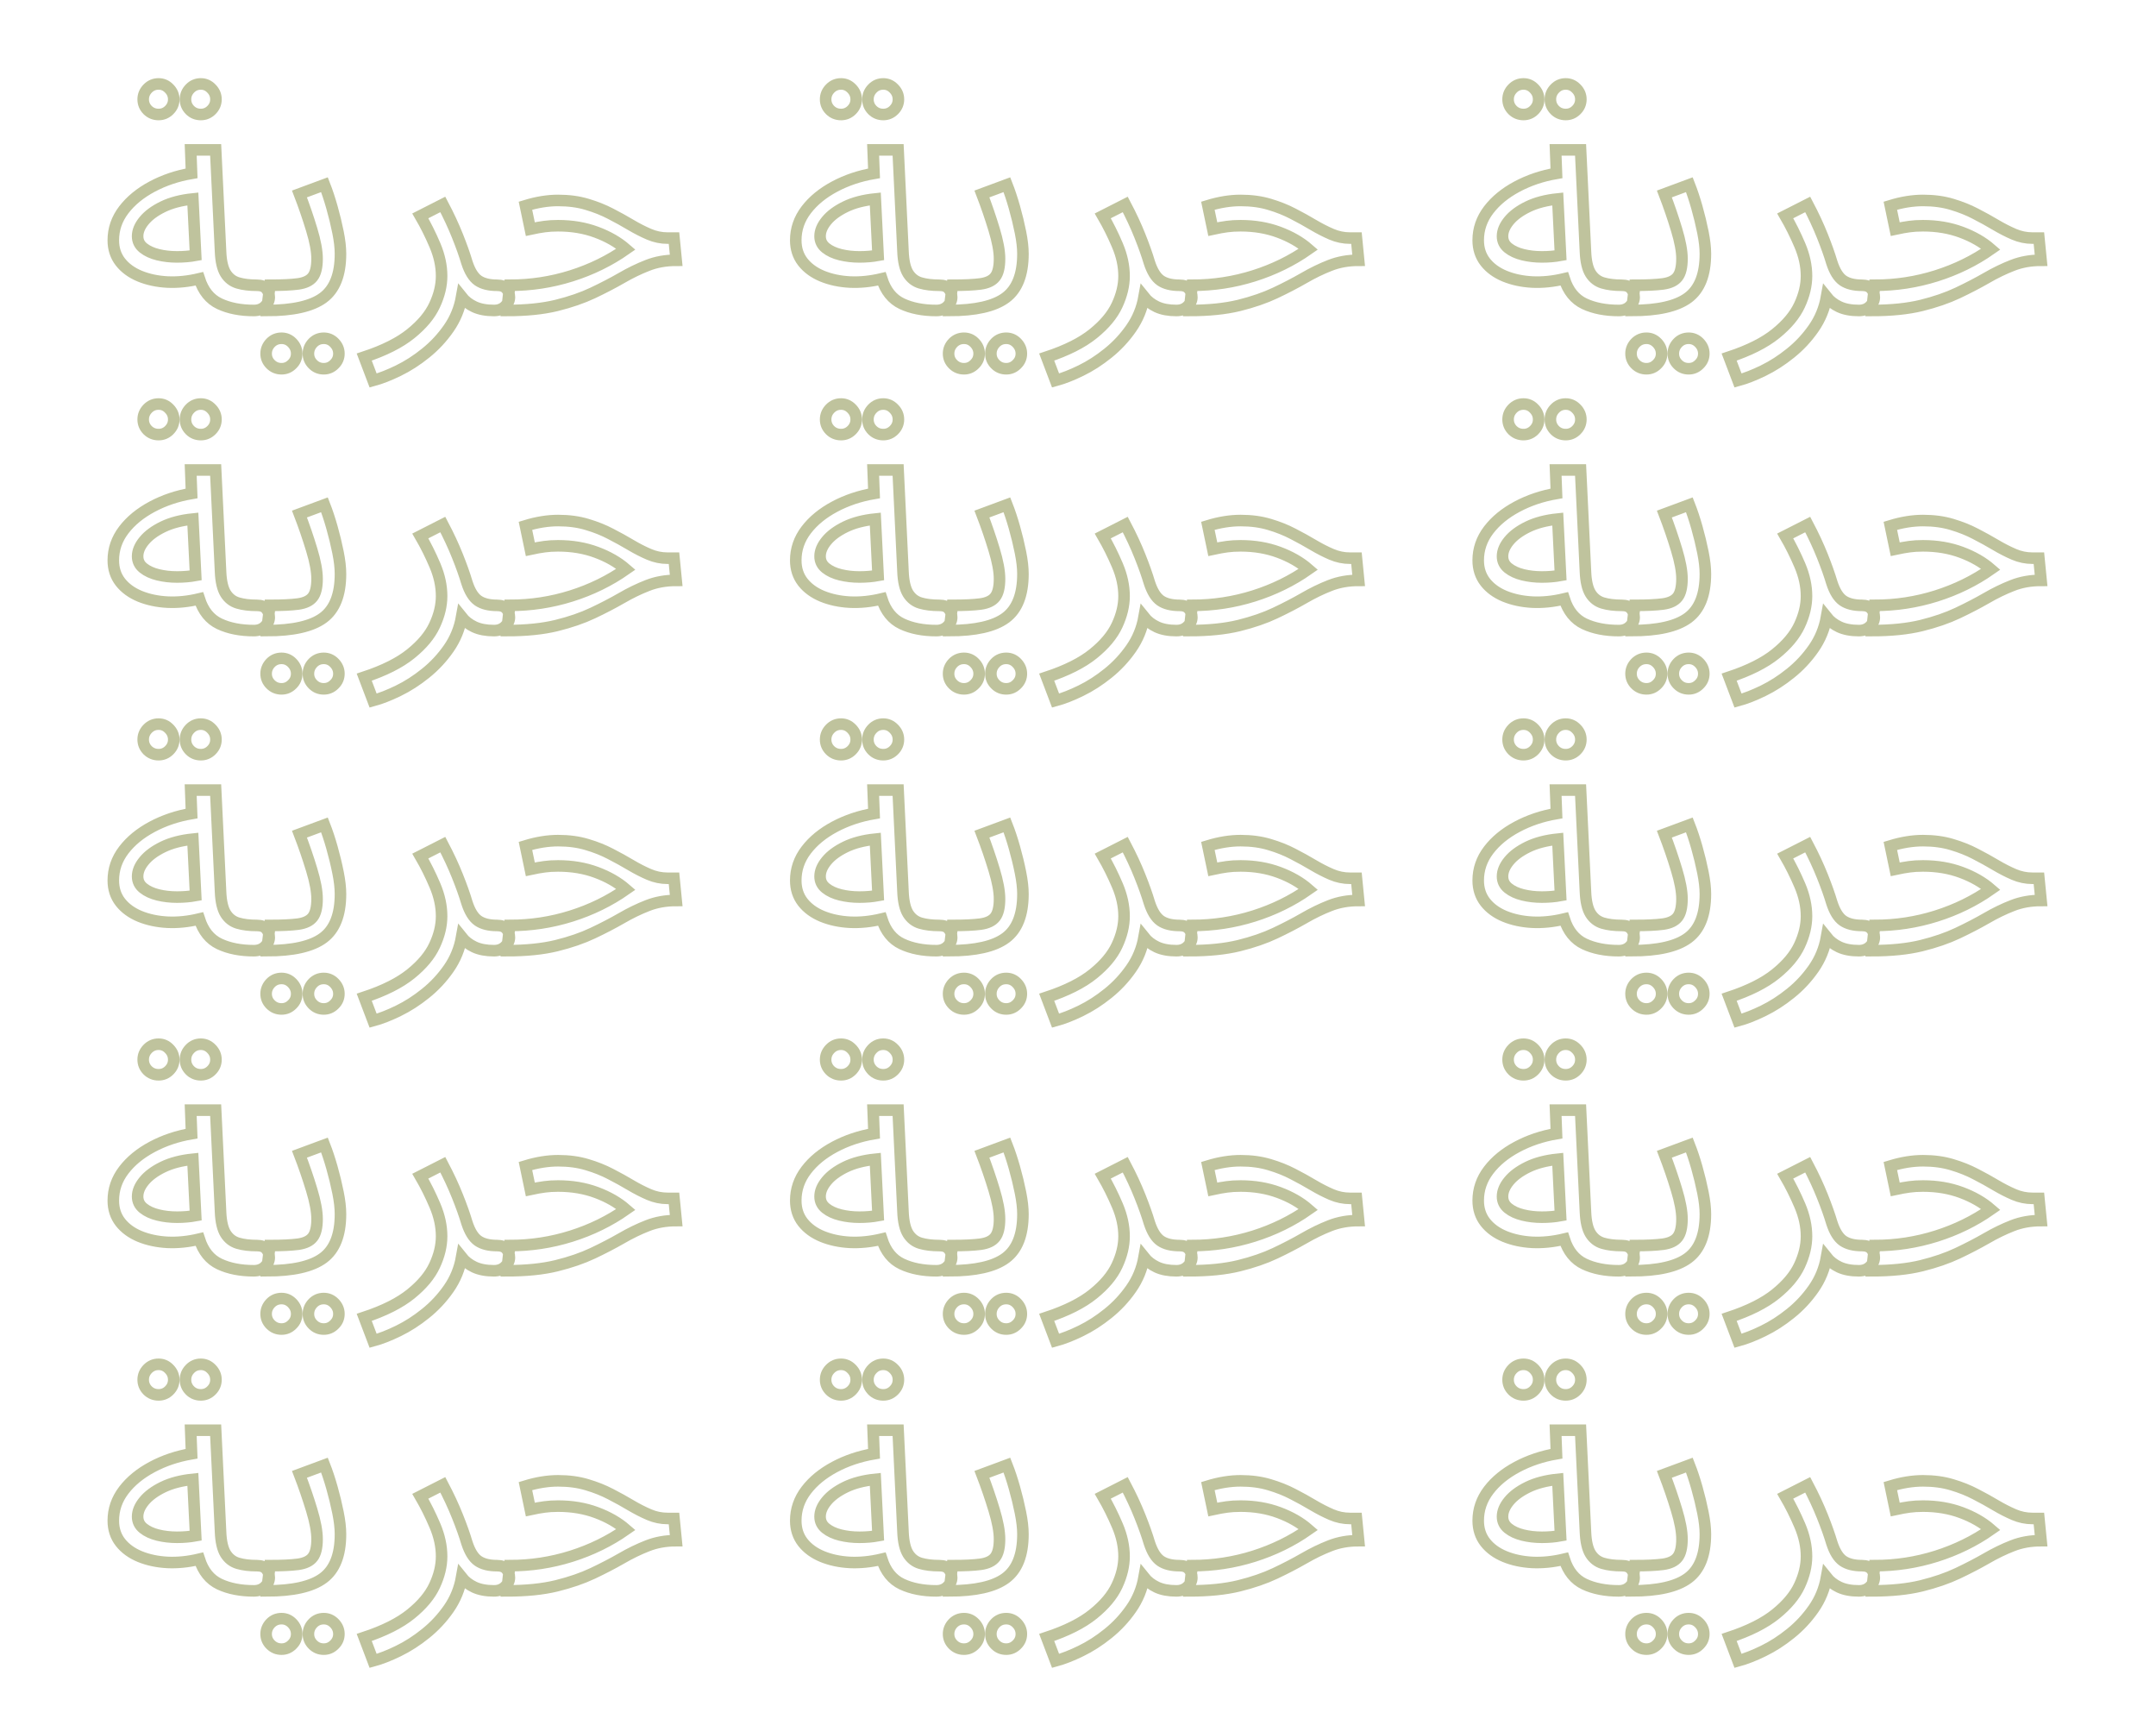 <svg xmlns="http://www.w3.org/2000/svg" xmlns:xlink="http://www.w3.org/1999/xlink" width="1000" zoomAndPan="magnify" viewBox="0 0 750 600" height="800" preserveAspectRatio="xMidYMid meet" version="1.0"><defs><filter x="0%" y="0%" width="100%" height="100%" id="662488f119"><feColorMatrix values="0 0 0 0 1 0 0 0 0 1 0 0 0 0 1 0 0 0 1 0" color-interpolation-filters="sRGB"/></filter><mask id="487e316457"><g filter="url(#662488f119)"><rect x="-75" width="900" fill="#000000" y="-60" height="720" fill-opacity="0.5"/></g></mask><clipPath id="5e1e3b06f2"><path d="M 0.762 6 L 223 6 L 223 155 L 0.762 155 Z M 0.762 6 " clip-rule="nonzero"/></clipPath><clipPath id="f4d437ef76"><path d="M 456 6 L 683.559 6 L 683.559 155 L 456 155 Z M 456 6 " clip-rule="nonzero"/></clipPath><clipPath id="68dd25e10a"><path d="M 0.762 117 L 223 117 L 223 267 L 0.762 267 Z M 0.762 117 " clip-rule="nonzero"/></clipPath><clipPath id="3a194ac464"><path d="M 456 117 L 683.559 117 L 683.559 267 L 456 267 Z M 456 117 " clip-rule="nonzero"/></clipPath><clipPath id="5a0d5c7eba"><path d="M 0.762 228 L 223 228 L 223 378 L 0.762 378 Z M 0.762 228 " clip-rule="nonzero"/></clipPath><clipPath id="0a4f9edb1e"><path d="M 456 228 L 683.559 228 L 683.559 378 L 456 378 Z M 456 228 " clip-rule="nonzero"/></clipPath><clipPath id="05a4f5c893"><path d="M 0.762 340 L 223 340 L 223 489 L 0.762 489 Z M 0.762 340 " clip-rule="nonzero"/></clipPath><clipPath id="f6e1e98ad5"><path d="M 456 340 L 683.559 340 L 683.559 489 L 456 489 Z M 456 340 " clip-rule="nonzero"/></clipPath><clipPath id="ad60c62a93"><path d="M 0.762 451 L 223 451 L 223 588 L 0.762 588 Z M 0.762 451 " clip-rule="nonzero"/></clipPath><clipPath id="2faf775bef"><path d="M 218 451 L 461 451 L 461 588 L 218 588 Z M 218 451 " clip-rule="nonzero"/></clipPath><clipPath id="c05149b452"><path d="M 456 451 L 683.559 451 L 683.559 588 L 456 588 Z M 456 451 " clip-rule="nonzero"/></clipPath><clipPath id="ca408a2ca1"><rect x="0" width="684" y="0" height="588"/></clipPath></defs><g mask="url(#487e316457)"><g transform="matrix(1, 0, 0, 1, 35, -0)"><g clip-path="url(#ca408a2ca1)"><g clip-path="url(#5e1e3b06f2)"><path stroke-linecap="butt" transform="matrix(0.622, 0, -0, 0.622, -15.277, 8.573)" fill="none" stroke-linejoin="miter" d="M 110.288 159.839 C 102.791 159.839 96.368 158.576 91.007 156.056 C 85.678 153.53 81.932 148.885 79.77 142.123 C 73.542 143.606 67.578 144.209 61.884 143.933 C 56.215 143.625 51.081 142.532 46.474 140.646 C 41.874 138.742 38.254 136.102 35.621 132.734 C 32.981 129.34 31.661 125.287 31.661 120.573 C 31.661 114.345 33.61 108.676 37.512 103.567 C 41.415 98.464 46.701 94.127 53.381 90.564 C 60.055 87.001 67.408 84.531 75.434 83.154 L 74.931 70.02 L 88.902 70.02 L 91.642 126.927 C 91.862 132.344 92.804 136.398 94.457 139.094 C 96.142 141.784 98.442 143.568 101.364 144.436 C 104.312 145.309 107.856 145.743 112.01 145.743 C 114.424 145.743 116.164 146.403 117.233 147.723 C 118.326 149.036 118.873 150.607 118.873 152.436 C 118.873 154.284 118.075 155.981 116.472 157.527 C 114.876 159.073 112.808 159.839 110.288 159.839 Z M 45.255 118.298 C 45.255 120.963 46.323 123.156 48.454 124.865 C 50.591 126.575 53.324 127.838 56.662 128.655 C 60.005 129.466 63.537 129.874 67.27 129.874 C 71.003 129.874 74.479 129.579 77.709 128.988 L 76.15 97.465 C 69.583 98.137 64.002 99.595 59.402 101.845 C 54.795 104.088 51.288 106.684 48.875 109.632 C 46.462 112.548 45.255 115.439 45.255 118.298 Z M 80.612 50.242 C 78.199 50.242 76.163 49.412 74.51 47.759 C 72.851 46.075 72.028 44.083 72.028 41.783 C 72.028 39.476 72.851 37.472 74.51 35.762 C 76.163 34.021 78.199 33.154 80.612 33.154 C 82.912 33.154 84.892 34.021 86.545 35.762 C 88.229 37.472 89.071 39.476 89.071 41.783 C 89.071 44.083 88.229 46.075 86.545 47.759 C 84.892 49.412 82.912 50.242 80.612 50.242 Z M 57.001 50.242 C 54.588 50.242 52.539 49.412 50.855 47.759 C 49.202 46.075 48.372 44.083 48.372 41.783 C 48.372 39.476 49.202 37.472 50.855 35.762 C 52.539 34.021 54.588 33.154 57.001 33.154 C 59.301 33.154 61.281 34.021 62.934 35.762 C 64.618 37.472 65.46 39.476 65.46 41.783 C 65.46 44.083 64.618 46.075 62.934 47.759 C 61.281 49.412 59.301 50.242 57.001 50.242 Z M 117.509 159.839 L 119.231 145.743 C 125.912 145.743 131.172 145.492 135.018 144.983 C 138.858 144.448 141.579 143.147 143.182 141.067 C 144.81 138.993 145.62 135.6 145.62 130.886 C 145.62 126.644 144.615 121.202 142.591 114.552 C 140.574 107.872 138.299 101.254 135.772 94.687 L 149.749 89.508 C 151.233 93.298 152.64 97.521 153.954 102.178 C 155.274 106.835 156.399 111.467 157.322 116.067 C 158.252 120.667 158.711 124.696 158.711 128.146 C 158.711 139.766 155.487 147.961 149.033 152.731 C 142.604 157.47 132.096 159.839 117.509 159.839 Z M 149.366 192.419 C 146.959 192.419 144.923 191.577 143.264 189.892 C 141.611 188.24 140.781 186.26 140.781 183.96 C 140.781 181.685 141.611 179.68 143.264 177.939 C 144.923 176.23 146.959 175.375 149.366 175.375 C 151.672 175.375 153.646 176.23 155.305 177.939 C 156.989 179.68 157.831 181.685 157.831 183.96 C 157.831 186.26 156.989 188.24 155.305 189.892 C 153.646 191.577 151.672 192.419 149.366 192.419 Z M 125.755 192.419 C 123.341 192.419 121.293 191.577 119.615 189.892 C 117.956 188.24 117.126 186.26 117.126 183.96 C 117.126 181.685 117.956 179.68 119.615 177.939 C 121.293 176.23 123.341 175.375 125.755 175.375 C 128.055 175.375 130.035 176.23 131.694 177.939 C 133.378 179.68 134.214 181.685 134.214 183.96 C 134.214 186.26 133.378 188.24 131.694 189.892 C 130.035 191.577 128.055 192.419 125.755 192.419 Z M 176.968 198.986 L 171.997 185.895 C 183.14 182.219 191.837 177.845 198.097 172.761 C 204.35 167.714 208.775 162.41 211.351 156.854 C 213.966 151.267 215.267 145.837 215.267 140.564 C 215.267 134.927 214.035 129.202 211.565 123.395 C 209.095 117.582 206.361 112.095 203.357 106.935 L 215.939 100.538 C 219.169 106.653 221.903 112.535 224.147 118.172 C 226.397 123.784 228.15 128.724 229.413 132.991 C 231.01 137.925 233.102 141.293 235.679 143.091 C 238.262 144.857 241.8 145.743 246.287 145.743 C 248.701 145.743 250.454 146.403 251.548 147.723 C 252.641 149.036 253.188 150.607 253.188 152.436 C 253.188 154.284 252.377 155.981 250.75 157.527 C 249.153 159.073 247.086 159.839 244.565 159.839 C 240.185 159.839 236.521 159.154 233.58 157.778 C 230.658 156.402 228.288 154.567 226.466 152.266 C 225.316 158.721 222.902 164.584 219.226 169.857 C 215.549 175.136 211.244 179.749 206.305 183.708 C 201.365 187.693 196.3 190.948 191.108 193.475 C 185.943 195.995 181.229 197.836 176.968 198.986 Z M 251.799 159.839 L 253.358 145.743 C 265.198 145.743 276.692 143.99 287.829 140.483 C 298.971 136.976 309.14 131.992 318.347 125.538 C 313.853 121.635 308.354 118.48 301.843 116.067 C 295.364 113.654 288.225 112.447 280.419 112.447 C 277.56 112.447 275.033 112.604 272.846 112.912 C 270.659 113.195 268.007 113.666 264.89 114.345 L 262.156 101.254 C 268.579 99.287 274.669 98.307 280.419 98.307 C 286.396 98.307 291.801 99.036 296.627 100.494 C 301.454 101.927 305.847 103.68 309.8 105.754 C 313.784 107.803 317.517 109.864 320.999 111.944 C 324.506 114.018 327.925 115.772 331.268 117.204 C 334.605 118.637 338.055 119.354 341.619 119.354 L 345.239 119.354 L 346.458 131.766 C 340.594 131.766 335.253 132.721 330.426 134.632 C 325.599 136.511 320.741 138.868 315.858 141.702 C 310.981 144.505 305.633 147.283 299.826 150.035 C 294.019 152.782 287.257 155.113 279.539 157.024 C 271.847 158.903 262.602 159.839 251.799 159.839 Z M 251.799 159.839 " stroke="#80873c" stroke-width="6.465" stroke-opacity="1" stroke-miterlimit="4"/></g><path stroke-linecap="butt" transform="matrix(0.622, 0, -0, 0.622, -15.277, 8.573)" fill="none" stroke-linejoin="miter" d="M 491.959 159.839 C 484.468 159.839 478.045 158.576 472.685 156.056 C 467.349 153.53 463.603 148.885 461.448 142.123 C 455.213 143.606 449.255 144.209 443.555 143.933 C 437.887 143.625 432.752 142.532 428.152 140.646 C 423.551 138.742 419.931 136.102 417.292 132.734 C 414.652 129.34 413.339 125.287 413.339 120.573 C 413.339 114.345 415.287 108.676 419.19 103.567 C 423.086 98.464 428.378 94.127 435.052 90.564 C 441.733 87.001 449.086 84.531 457.111 83.154 L 456.602 70.02 L 470.579 70.02 L 473.313 126.927 C 473.539 132.344 474.482 136.398 476.135 139.094 C 477.819 141.784 480.119 143.568 483.035 144.436 C 485.983 145.309 489.534 145.743 493.688 145.743 C 496.101 145.743 497.842 146.403 498.904 147.723 C 499.998 149.036 500.544 150.607 500.544 152.436 C 500.544 154.284 499.746 155.981 498.15 157.527 C 496.547 159.073 494.486 159.839 491.959 159.839 Z M 426.933 118.298 C 426.933 120.963 428.001 123.156 430.131 124.865 C 432.262 126.575 435.002 127.838 438.339 128.655 C 441.676 129.466 445.214 129.874 448.948 129.874 C 452.674 129.874 456.156 129.579 459.38 128.988 L 457.828 97.465 C 451.26 98.137 445.673 99.595 441.073 101.845 C 436.473 104.088 432.966 106.684 430.552 109.632 C 428.139 112.548 426.933 115.439 426.933 118.298 Z M 462.29 50.242 C 459.877 50.242 457.84 49.412 456.181 47.759 C 454.528 46.075 453.699 44.083 453.699 41.783 C 453.699 39.476 454.528 37.472 456.181 35.762 C 457.84 34.021 459.877 33.154 462.29 33.154 C 464.59 33.154 466.563 34.021 468.222 35.762 C 469.907 37.472 470.749 39.476 470.749 41.783 C 470.749 44.083 469.907 46.075 468.222 47.759 C 466.563 49.412 464.59 50.242 462.29 50.242 Z M 438.672 50.242 C 436.259 50.242 434.21 49.412 432.532 47.759 C 430.873 46.075 430.043 44.083 430.043 41.783 C 430.043 39.476 430.873 37.472 432.532 35.762 C 434.21 34.021 436.259 33.154 438.672 33.154 C 440.979 33.154 442.952 34.021 444.611 35.762 C 446.295 37.472 447.138 39.476 447.138 41.783 C 447.138 44.083 446.295 46.075 444.611 47.759 C 442.952 49.412 440.979 50.242 438.672 50.242 Z M 499.181 159.839 L 500.909 145.743 C 507.583 145.743 512.85 145.492 516.689 144.983 C 520.536 144.448 523.257 143.147 524.859 141.067 C 526.487 138.993 527.298 135.6 527.298 130.886 C 527.298 126.644 526.286 121.202 524.269 114.552 C 522.245 107.872 519.976 101.254 517.45 94.687 L 531.421 89.508 C 532.91 93.298 534.312 97.521 535.631 102.178 C 536.951 106.835 538.076 111.467 539 116.067 C 539.924 120.667 540.389 124.696 540.389 128.146 C 540.389 139.766 537.158 147.961 530.71 152.731 C 524.281 157.47 513.773 159.839 499.181 159.839 Z M 531.044 192.419 C 528.63 192.419 526.594 191.577 524.941 189.892 C 523.288 188.24 522.459 186.26 522.459 183.96 C 522.459 181.685 523.288 179.68 524.941 177.939 C 526.594 176.23 528.63 175.375 531.044 175.375 C 533.344 175.375 535.323 176.23 536.976 177.939 C 538.66 179.68 539.503 181.685 539.503 183.96 C 539.503 186.26 538.66 188.24 536.976 189.892 C 535.323 191.577 533.344 192.419 531.044 192.419 Z M 507.432 192.419 C 505.019 192.419 502.97 191.577 501.286 189.892 C 499.633 188.24 498.803 186.26 498.803 183.96 C 498.803 181.685 499.633 179.68 501.286 177.939 C 502.97 176.23 505.019 175.375 507.432 175.375 C 509.732 175.375 511.712 176.23 513.365 177.939 C 515.049 179.68 515.891 181.685 515.891 183.96 C 515.891 186.26 515.049 188.24 513.365 189.892 C 511.712 191.577 509.732 192.419 507.432 192.419 Z M 558.639 198.986 L 553.674 185.895 C 564.817 182.219 573.515 177.845 579.768 172.761 C 586.028 167.714 590.446 162.41 593.029 156.854 C 595.637 151.267 596.944 145.837 596.944 140.564 C 596.944 134.927 595.706 129.202 593.236 123.395 C 590.773 117.582 588.032 112.095 585.035 106.935 L 597.617 100.538 C 600.841 106.653 603.581 112.535 605.824 118.172 C 608.068 123.784 609.821 128.724 611.084 132.991 C 612.687 137.925 614.774 141.293 617.356 143.091 C 619.939 144.857 623.471 145.743 627.965 145.743 C 630.378 145.743 632.132 146.403 633.225 147.723 C 634.319 149.036 634.865 150.607 634.865 152.436 C 634.865 154.284 634.055 155.981 632.427 157.527 C 630.824 159.073 628.763 159.839 626.237 159.839 C 621.863 159.839 618.199 159.154 615.251 157.778 C 612.335 156.402 609.966 154.567 608.137 152.266 C 606.987 158.721 604.574 164.584 600.897 169.857 C 597.221 175.136 592.916 179.749 587.976 183.708 C 583.042 187.693 577.977 190.948 572.786 193.475 C 567.62 195.995 562.907 197.836 558.639 198.986 Z M 633.477 159.839 L 635.035 145.743 C 646.875 145.743 658.364 143.99 669.506 140.483 C 680.643 136.976 690.817 131.992 700.018 125.538 C 695.531 121.635 690.032 118.48 683.521 116.067 C 677.042 113.654 669.896 112.447 662.097 112.447 C 659.237 112.447 656.711 112.604 654.517 112.912 C 652.33 113.195 649.678 113.666 646.567 114.345 L 643.827 101.254 C 650.256 99.287 656.346 98.307 662.097 98.307 C 668.073 98.307 673.472 99.036 678.298 100.494 C 683.125 101.927 687.518 103.68 691.477 105.754 C 695.462 107.803 699.195 109.864 702.67 111.944 C 706.177 114.018 709.602 115.772 712.939 117.204 C 716.283 118.637 719.733 119.354 723.296 119.354 L 726.916 119.354 L 728.135 131.766 C 722.272 131.766 716.924 132.721 712.097 134.632 C 707.271 136.511 702.419 138.868 697.536 141.702 C 692.653 144.505 687.311 147.283 681.497 150.035 C 675.69 152.782 668.928 155.113 661.211 157.024 C 653.524 158.903 644.28 159.839 633.477 159.839 Z M 633.477 159.839 " stroke="#80873c" stroke-width="6.465" stroke-opacity="1" stroke-miterlimit="4"/><g clip-path="url(#f4d437ef76)"><path stroke-linecap="butt" transform="matrix(0.622, 0, -0, 0.622, -15.277, 8.573)" fill="none" stroke-linejoin="miter" d="M 873.637 159.839 C 866.146 159.839 859.717 158.576 854.356 156.056 C 849.026 153.53 845.281 148.885 843.119 142.123 C 836.891 143.606 830.927 144.209 825.233 143.933 C 819.564 143.625 814.43 142.532 809.829 140.646 C 805.223 138.742 801.603 136.102 798.969 132.734 C 796.33 129.34 795.01 125.287 795.01 120.573 C 795.01 114.345 796.965 108.676 800.861 103.567 C 804.764 98.464 810.049 94.127 816.73 90.564 C 823.41 87.001 830.757 84.531 838.782 83.154 L 838.28 70.02 L 852.257 70.02 L 854.991 126.927 C 855.217 132.344 856.153 136.398 857.812 139.094 C 859.49 141.784 861.797 143.568 864.713 144.436 C 867.66 145.309 871.211 145.743 875.359 145.743 C 877.772 145.743 879.513 146.403 880.581 147.723 C 881.675 149.036 882.222 150.607 882.222 152.436 C 882.222 154.284 881.424 155.981 879.821 157.527 C 878.225 159.073 876.163 159.839 873.637 159.839 Z M 808.604 118.298 C 808.604 120.963 809.672 123.156 811.803 124.865 C 813.939 126.575 816.673 127.838 820.01 128.655 C 823.354 129.466 826.886 129.874 830.619 129.874 C 834.352 129.874 837.833 129.579 841.058 128.988 L 839.499 97.465 C 832.938 98.137 827.351 99.595 822.75 101.845 C 818.15 104.088 814.637 106.684 812.224 109.632 C 809.81 112.548 808.604 115.439 808.604 118.298 Z M 843.961 50.242 C 841.548 50.242 839.518 49.412 837.859 47.759 C 836.206 46.075 835.376 44.083 835.376 41.783 C 835.376 39.476 836.206 37.472 837.859 35.762 C 839.518 34.021 841.548 33.154 843.961 33.154 C 846.261 33.154 848.241 34.021 849.9 35.762 C 851.578 37.472 852.42 39.476 852.42 41.783 C 852.42 44.083 851.578 46.075 849.9 47.759 C 848.241 49.412 846.261 50.242 843.961 50.242 Z M 820.35 50.242 C 817.936 50.242 815.888 49.412 814.203 47.759 C 812.55 46.075 811.721 44.083 811.721 41.783 C 811.721 39.476 812.55 37.472 814.203 35.762 C 815.888 34.021 817.936 33.154 820.35 33.154 C 822.65 33.154 824.63 34.021 826.282 35.762 C 827.967 37.472 828.809 39.476 828.809 41.783 C 828.809 44.083 827.967 46.075 826.282 47.759 C 824.63 49.412 822.65 50.242 820.35 50.242 Z M 880.858 159.839 L 882.58 145.743 C 889.261 145.743 894.521 145.492 898.367 144.983 C 902.213 144.448 904.934 143.147 906.531 141.067 C 908.158 138.993 908.975 135.6 908.975 130.886 C 908.975 126.644 907.964 121.202 905.94 114.552 C 903.923 107.872 901.648 101.254 899.127 94.687 L 913.098 89.508 C 914.588 93.298 915.989 97.521 917.309 102.178 C 918.629 106.835 919.747 111.467 920.677 116.067 C 921.601 120.667 922.066 124.696 922.066 128.146 C 922.066 139.766 918.836 147.961 912.382 152.731 C 905.959 157.47 895.451 159.839 880.858 159.839 Z M 912.721 192.419 C 910.308 192.419 908.272 191.577 906.619 189.892 C 904.96 188.24 904.13 186.26 904.13 183.96 C 904.13 181.685 904.96 179.68 906.619 177.939 C 908.272 176.23 910.308 175.375 912.721 175.375 C 915.021 175.375 917.001 176.23 918.654 177.939 C 920.338 179.68 921.18 181.685 921.18 183.96 C 921.18 186.26 920.338 188.24 918.654 189.892 C 917.001 191.577 915.021 192.419 912.721 192.419 Z M 889.11 192.419 C 886.696 192.419 884.648 191.577 882.963 189.892 C 881.304 188.24 880.481 186.26 880.481 183.96 C 880.481 181.685 881.304 179.68 882.963 177.939 C 884.648 176.23 886.696 175.375 889.11 175.375 C 891.41 175.375 893.383 176.23 895.042 177.939 C 896.727 179.68 897.569 181.685 897.569 183.96 C 897.569 186.26 896.727 188.24 895.042 189.892 C 893.383 191.577 891.41 192.419 889.11 192.419 Z M 940.317 198.986 L 935.352 185.895 C 946.488 182.219 955.186 177.845 961.446 172.761 C 967.705 167.714 972.123 162.41 974.706 156.854 C 977.314 151.267 978.615 145.837 978.615 140.564 C 978.615 134.927 977.383 129.202 974.914 123.395 C 972.444 117.582 969.71 112.095 966.706 106.935 L 979.294 100.538 C 982.518 106.653 985.252 112.535 987.502 118.172 C 989.745 123.784 991.499 128.724 992.762 132.991 C 994.358 137.925 996.451 141.293 999.034 143.091 C 1001.611 144.857 1005.149 145.743 1009.636 145.743 C 1012.049 145.743 1013.803 146.403 1014.903 147.723 C 1015.996 149.036 1016.543 150.607 1016.543 152.436 C 1016.543 154.284 1015.726 155.981 1014.098 157.527 C 1012.502 159.073 1010.441 159.839 1007.914 159.839 C 1003.534 159.839 999.876 159.154 996.929 157.778 C 994.006 156.402 991.637 154.567 989.814 152.266 C 988.664 158.721 986.251 164.584 982.575 169.857 C 978.898 175.136 974.593 179.749 969.653 183.708 C 964.714 187.693 959.648 190.948 954.457 193.475 C 949.298 195.995 944.584 197.836 940.317 198.986 Z M 1015.148 159.839 L 1016.706 145.743 C 1028.547 145.743 1040.041 143.99 1051.177 140.483 C 1062.32 136.976 1072.489 131.992 1081.696 125.538 C 1077.202 121.635 1071.703 118.48 1065.198 116.067 C 1058.713 113.654 1051.573 112.447 1043.774 112.447 C 1040.908 112.447 1038.382 112.604 1036.195 112.912 C 1034.008 113.195 1031.356 113.666 1028.239 114.345 L 1025.505 101.254 C 1031.928 99.287 1038.017 98.307 1043.774 98.307 C 1049.751 98.307 1055.149 99.036 1059.976 100.494 C 1064.803 101.927 1069.195 103.68 1073.148 105.754 C 1077.133 107.803 1080.866 109.864 1084.348 111.944 C 1087.855 114.018 1091.28 115.772 1094.617 117.204 C 1097.954 118.637 1101.404 119.354 1104.968 119.354 L 1108.587 119.354 L 1109.813 131.766 C 1103.943 131.766 1098.601 132.721 1093.775 134.632 C 1088.948 136.511 1084.096 138.868 1079.213 141.702 C 1074.33 144.505 1068.982 147.283 1063.175 150.035 C 1057.368 152.782 1050.606 155.113 1042.888 157.024 C 1035.202 158.903 1025.951 159.839 1015.148 159.839 Z M 1015.148 159.839 " stroke="#80873c" stroke-width="6.465" stroke-opacity="1" stroke-miterlimit="4"/></g><g clip-path="url(#68dd25e10a)"><path stroke-linecap="butt" transform="matrix(0.622, 0, -0, 0.622, -15.277, 8.573)" fill="none" stroke-linejoin="miter" d="M 110.288 338.844 C 102.791 338.844 96.368 337.581 91.007 335.055 C 85.678 332.528 81.932 327.884 79.77 321.122 C 73.542 322.611 67.578 323.214 61.884 322.931 C 56.215 322.624 51.081 321.53 46.474 319.651 C 41.874 317.74 38.254 315.101 35.621 311.739 C 32.981 308.339 31.661 304.285 31.661 299.572 C 31.661 293.344 33.61 287.675 37.512 282.565 C 41.415 277.462 46.701 273.126 53.381 269.563 C 60.055 265.999 67.408 263.529 75.434 262.153 L 74.931 249.024 L 88.902 249.024 L 91.642 305.925 C 91.862 311.343 92.804 315.396 94.457 318.092 C 96.142 320.782 98.442 322.567 101.364 323.434 C 104.312 324.308 107.856 324.741 112.01 324.741 C 114.424 324.741 116.164 325.401 117.233 326.721 C 118.326 328.041 118.873 329.612 118.873 331.435 C 118.873 333.289 118.075 334.985 116.472 336.525 C 114.876 338.071 112.808 338.844 110.288 338.844 Z M 45.255 297.297 C 45.255 299.967 46.323 302.155 48.454 303.864 C 50.591 305.58 53.324 306.837 56.662 307.654 C 60.005 308.464 63.537 308.873 67.27 308.873 C 71.003 308.873 74.479 308.577 77.709 307.993 L 76.15 276.463 C 69.583 277.135 64.002 278.6 59.402 280.843 C 54.795 283.087 51.288 285.683 48.875 288.63 C 46.462 291.546 45.255 294.437 45.255 297.297 Z M 80.612 229.24 C 78.199 229.24 76.163 228.411 74.51 226.758 C 72.851 225.074 72.028 223.081 72.028 220.781 C 72.028 218.481 72.851 216.47 74.51 214.761 C 76.163 213.02 78.199 212.153 80.612 212.153 C 82.912 212.153 84.892 213.02 86.545 214.761 C 88.229 216.47 89.071 218.481 89.071 220.781 C 89.071 223.081 88.229 225.074 86.545 226.758 C 84.892 228.411 82.912 229.24 80.612 229.24 Z M 57.001 229.24 C 54.588 229.24 52.539 228.411 50.855 226.758 C 49.202 225.074 48.372 223.081 48.372 220.781 C 48.372 218.481 49.202 216.47 50.855 214.761 C 52.539 213.02 54.588 212.153 57.001 212.153 C 59.301 212.153 61.281 213.02 62.934 214.761 C 64.618 216.47 65.46 218.481 65.46 220.781 C 65.46 223.081 64.618 225.074 62.934 226.758 C 61.281 228.411 59.301 229.24 57.001 229.24 Z M 117.509 338.844 L 119.231 324.741 C 125.912 324.741 131.172 324.49 135.018 323.981 C 138.858 323.453 141.579 322.146 143.182 320.072 C 144.81 317.992 145.62 314.598 145.62 309.885 C 145.62 305.649 144.615 300.206 142.591 293.551 C 140.574 286.877 138.299 280.253 135.772 273.685 L 149.749 268.507 C 151.233 272.296 152.64 276.52 153.954 281.176 C 155.274 285.84 156.399 290.465 157.322 295.065 C 158.252 299.672 158.711 303.694 158.711 307.151 C 158.711 318.765 155.487 326.96 149.033 331.73 C 142.604 336.469 132.096 338.844 117.509 338.844 Z M 149.366 371.417 C 146.959 371.417 144.923 370.575 143.264 368.891 C 141.611 367.238 140.781 365.258 140.781 362.958 C 140.781 360.689 141.611 358.678 143.264 356.938 C 144.923 355.228 146.959 354.373 149.366 354.373 C 151.672 354.373 153.646 355.228 155.305 356.938 C 156.989 358.678 157.831 360.689 157.831 362.958 C 157.831 365.258 156.989 367.238 155.305 368.891 C 153.646 370.575 151.672 371.417 149.366 371.417 Z M 125.755 371.417 C 123.341 371.417 121.293 370.575 119.615 368.891 C 117.956 367.238 117.126 365.258 117.126 362.958 C 117.126 360.689 117.956 358.678 119.615 356.938 C 121.293 355.228 123.341 354.373 125.755 354.373 C 128.055 354.373 130.035 355.228 131.694 356.938 C 133.378 358.678 134.214 360.689 134.214 362.958 C 134.214 365.258 133.378 367.238 131.694 368.891 C 130.035 370.575 128.055 371.417 125.755 371.417 Z M 176.968 377.985 L 171.997 364.894 C 183.14 361.217 191.837 356.843 198.097 351.765 C 204.35 346.712 208.775 341.408 211.351 335.853 C 213.966 330.272 215.267 324.842 215.267 319.563 C 215.267 313.926 214.035 308.2 211.565 302.393 C 209.095 296.586 206.361 291.1 203.357 285.934 L 215.939 279.536 C 219.169 285.651 221.903 291.534 224.147 297.171 C 226.397 302.783 228.15 307.723 229.413 311.99 C 231.01 316.93 233.102 320.292 235.679 322.089 C 238.262 323.855 241.8 324.741 246.287 324.741 C 248.701 324.741 250.454 325.401 251.548 326.721 C 252.641 328.041 253.188 329.612 253.188 331.435 C 253.188 333.289 252.377 334.985 250.75 336.525 C 249.153 338.071 247.086 338.844 244.565 338.844 C 240.185 338.844 236.521 338.153 233.58 336.777 C 230.658 335.406 228.288 333.565 226.466 331.265 C 225.316 337.719 222.902 343.583 219.226 348.862 C 215.549 354.135 211.244 358.748 206.305 362.707 C 201.365 366.691 196.3 369.947 191.108 372.473 C 185.943 375 181.229 376.835 176.968 377.985 Z M 251.799 338.844 L 253.358 324.741 C 265.198 324.741 276.692 322.988 287.829 319.481 C 298.971 315.974 309.14 310.991 318.347 304.536 C 313.853 300.64 308.354 297.479 301.843 295.065 C 295.364 292.652 288.225 291.446 280.419 291.446 C 277.56 291.446 275.033 291.603 272.846 291.911 C 270.659 292.193 268.007 292.671 264.89 293.344 L 262.156 280.253 C 268.579 278.286 274.669 277.305 280.419 277.305 C 286.396 277.305 291.801 278.034 296.627 279.492 C 301.454 280.925 305.847 282.679 309.8 284.759 C 313.784 286.808 317.517 288.869 320.999 290.943 C 324.506 293.023 327.925 294.776 331.268 296.203 C 334.605 297.636 338.055 298.352 341.619 298.352 L 345.239 298.352 L 346.458 310.771 C 340.594 310.771 335.253 311.72 330.426 313.63 C 325.599 315.509 320.741 317.866 315.858 320.7 C 310.981 323.51 305.633 326.287 299.826 329.034 C 294.019 331.787 287.257 334.112 279.539 336.022 C 271.847 337.901 262.602 338.844 251.799 338.844 Z M 251.799 338.844 " stroke="#80873c" stroke-width="6.465" stroke-opacity="1" stroke-miterlimit="4"/></g><path stroke-linecap="butt" transform="matrix(0.622, 0, -0, 0.622, -15.277, 8.573)" fill="none" stroke-linejoin="miter" d="M 491.959 338.844 C 484.468 338.844 478.045 337.581 472.685 335.055 C 467.349 332.528 463.603 327.884 461.448 321.122 C 455.213 322.611 449.255 323.214 443.555 322.931 C 437.887 322.624 432.752 321.53 428.152 319.651 C 423.551 317.74 419.931 315.101 417.292 311.739 C 414.652 308.339 413.339 304.285 413.339 299.572 C 413.339 293.344 415.287 287.675 419.19 282.565 C 423.086 277.462 428.378 273.126 435.052 269.563 C 441.733 265.999 449.086 263.529 457.111 262.153 L 456.602 249.024 L 470.579 249.024 L 473.313 305.925 C 473.539 311.343 474.482 315.396 476.135 318.092 C 477.819 320.782 480.119 322.567 483.035 323.434 C 485.983 324.308 489.534 324.741 493.688 324.741 C 496.101 324.741 497.842 325.401 498.904 326.721 C 499.998 328.041 500.544 329.612 500.544 331.435 C 500.544 333.289 499.746 334.985 498.15 336.525 C 496.547 338.071 494.486 338.844 491.959 338.844 Z M 426.933 297.297 C 426.933 299.967 428.001 302.155 430.131 303.864 C 432.262 305.58 435.002 306.837 438.339 307.654 C 441.676 308.464 445.214 308.873 448.948 308.873 C 452.674 308.873 456.156 308.577 459.38 307.993 L 457.828 276.463 C 451.26 277.135 445.673 278.6 441.073 280.843 C 436.473 283.087 432.966 285.683 430.552 288.63 C 428.139 291.546 426.933 294.437 426.933 297.297 Z M 462.29 229.24 C 459.877 229.24 457.84 228.411 456.181 226.758 C 454.528 225.074 453.699 223.081 453.699 220.781 C 453.699 218.481 454.528 216.47 456.181 214.761 C 457.84 213.02 459.877 212.153 462.29 212.153 C 464.59 212.153 466.563 213.02 468.222 214.761 C 469.907 216.47 470.749 218.481 470.749 220.781 C 470.749 223.081 469.907 225.074 468.222 226.758 C 466.563 228.411 464.59 229.24 462.29 229.24 Z M 438.672 229.24 C 436.259 229.24 434.21 228.411 432.532 226.758 C 430.873 225.074 430.043 223.081 430.043 220.781 C 430.043 218.481 430.873 216.47 432.532 214.761 C 434.21 213.02 436.259 212.153 438.672 212.153 C 440.979 212.153 442.952 213.02 444.611 214.761 C 446.295 216.47 447.138 218.481 447.138 220.781 C 447.138 223.081 446.295 225.074 444.611 226.758 C 442.952 228.411 440.979 229.24 438.672 229.24 Z M 499.181 338.844 L 500.909 324.741 C 507.583 324.741 512.85 324.49 516.689 323.981 C 520.536 323.453 523.257 322.146 524.859 320.072 C 526.487 317.992 527.298 314.598 527.298 309.885 C 527.298 305.649 526.286 300.206 524.269 293.551 C 522.245 286.877 519.976 280.253 517.45 273.685 L 531.421 268.507 C 532.91 272.296 534.312 276.52 535.631 281.176 C 536.951 285.84 538.076 290.465 539 295.065 C 539.924 299.672 540.389 303.694 540.389 307.151 C 540.389 318.765 537.158 326.96 530.71 331.73 C 524.281 336.469 513.773 338.844 499.181 338.844 Z M 531.044 371.417 C 528.63 371.417 526.594 370.575 524.941 368.891 C 523.288 367.238 522.459 365.258 522.459 362.958 C 522.459 360.689 523.288 358.678 524.941 356.938 C 526.594 355.228 528.63 354.373 531.044 354.373 C 533.344 354.373 535.323 355.228 536.976 356.938 C 538.66 358.678 539.503 360.689 539.503 362.958 C 539.503 365.258 538.66 367.238 536.976 368.891 C 535.323 370.575 533.344 371.417 531.044 371.417 Z M 507.432 371.417 C 505.019 371.417 502.97 370.575 501.286 368.891 C 499.633 367.238 498.803 365.258 498.803 362.958 C 498.803 360.689 499.633 358.678 501.286 356.938 C 502.97 355.228 505.019 354.373 507.432 354.373 C 509.732 354.373 511.712 355.228 513.365 356.938 C 515.049 358.678 515.891 360.689 515.891 362.958 C 515.891 365.258 515.049 367.238 513.365 368.891 C 511.712 370.575 509.732 371.417 507.432 371.417 Z M 558.639 377.985 L 553.674 364.894 C 564.817 361.217 573.515 356.843 579.768 351.765 C 586.028 346.712 590.446 341.408 593.029 335.853 C 595.637 330.272 596.944 324.842 596.944 319.563 C 596.944 313.926 595.706 308.2 593.236 302.393 C 590.773 296.586 588.032 291.1 585.035 285.934 L 597.617 279.536 C 600.841 285.651 603.581 291.534 605.824 297.171 C 608.068 302.783 609.821 307.723 611.084 311.99 C 612.687 316.93 614.774 320.292 617.356 322.089 C 619.939 323.855 623.471 324.741 627.965 324.741 C 630.378 324.741 632.132 325.401 633.225 326.721 C 634.319 328.041 634.865 329.612 634.865 331.435 C 634.865 333.289 634.055 334.985 632.427 336.525 C 630.824 338.071 628.763 338.844 626.237 338.844 C 621.863 338.844 618.199 338.153 615.251 336.777 C 612.335 335.406 609.966 333.565 608.137 331.265 C 606.987 337.719 604.574 343.583 600.897 348.862 C 597.221 354.135 592.916 358.748 587.976 362.707 C 583.042 366.691 577.977 369.947 572.786 372.473 C 567.62 375 562.907 376.835 558.639 377.985 Z M 633.477 338.844 L 635.035 324.741 C 646.875 324.741 658.364 322.988 669.506 319.481 C 680.643 315.974 690.817 310.991 700.018 304.536 C 695.531 300.64 690.032 297.479 683.521 295.065 C 677.042 292.652 669.896 291.446 662.097 291.446 C 659.237 291.446 656.711 291.603 654.517 291.911 C 652.33 292.193 649.678 292.671 646.567 293.344 L 643.827 280.253 C 650.256 278.286 656.346 277.305 662.097 277.305 C 668.073 277.305 673.472 278.034 678.298 279.492 C 683.125 280.925 687.518 282.679 691.477 284.759 C 695.462 286.808 699.195 288.869 702.67 290.943 C 706.177 293.023 709.602 294.776 712.939 296.203 C 716.283 297.636 719.733 298.352 723.296 298.352 L 726.916 298.352 L 728.135 310.771 C 722.272 310.771 716.924 311.72 712.097 313.63 C 707.271 315.509 702.419 317.866 697.536 320.7 C 692.653 323.51 687.311 326.287 681.497 329.034 C 675.69 331.787 668.928 334.112 661.211 336.022 C 653.524 337.901 644.28 338.844 633.477 338.844 Z M 633.477 338.844 " stroke="#80873c" stroke-width="6.465" stroke-opacity="1" stroke-miterlimit="4"/><g clip-path="url(#3a194ac464)"><path stroke-linecap="butt" transform="matrix(0.622, 0, -0, 0.622, -15.277, 8.573)" fill="none" stroke-linejoin="miter" d="M 873.637 338.844 C 866.146 338.844 859.717 337.581 854.356 335.055 C 849.026 332.528 845.281 327.884 843.119 321.122 C 836.891 322.611 830.927 323.214 825.233 322.931 C 819.564 322.624 814.43 321.53 809.829 319.651 C 805.223 317.74 801.603 315.101 798.969 311.739 C 796.33 308.339 795.01 304.285 795.01 299.572 C 795.01 293.344 796.965 287.675 800.861 282.565 C 804.764 277.462 810.049 273.126 816.73 269.563 C 823.41 265.999 830.757 263.529 838.782 262.153 L 838.28 249.024 L 852.257 249.024 L 854.991 305.925 C 855.217 311.343 856.153 315.396 857.812 318.092 C 859.49 320.782 861.797 322.567 864.713 323.434 C 867.66 324.308 871.211 324.741 875.359 324.741 C 877.772 324.741 879.513 325.401 880.581 326.721 C 881.675 328.041 882.222 329.612 882.222 331.435 C 882.222 333.289 881.424 334.985 879.821 336.525 C 878.225 338.071 876.163 338.844 873.637 338.844 Z M 808.604 297.297 C 808.604 299.967 809.672 302.155 811.803 303.864 C 813.939 305.58 816.673 306.837 820.01 307.654 C 823.354 308.464 826.886 308.873 830.619 308.873 C 834.352 308.873 837.833 308.577 841.058 307.993 L 839.499 276.463 C 832.938 277.135 827.351 278.6 822.75 280.843 C 818.15 283.087 814.637 285.683 812.224 288.63 C 809.81 291.546 808.604 294.437 808.604 297.297 Z M 843.961 229.24 C 841.548 229.24 839.518 228.411 837.859 226.758 C 836.206 225.074 835.376 223.081 835.376 220.781 C 835.376 218.481 836.206 216.47 837.859 214.761 C 839.518 213.02 841.548 212.153 843.961 212.153 C 846.261 212.153 848.241 213.02 849.9 214.761 C 851.578 216.47 852.42 218.481 852.42 220.781 C 852.42 223.081 851.578 225.074 849.9 226.758 C 848.241 228.411 846.261 229.24 843.961 229.24 Z M 820.35 229.24 C 817.936 229.24 815.888 228.411 814.203 226.758 C 812.55 225.074 811.721 223.081 811.721 220.781 C 811.721 218.481 812.55 216.47 814.203 214.761 C 815.888 213.02 817.936 212.153 820.35 212.153 C 822.65 212.153 824.63 213.02 826.282 214.761 C 827.967 216.47 828.809 218.481 828.809 220.781 C 828.809 223.081 827.967 225.074 826.282 226.758 C 824.63 228.411 822.65 229.24 820.35 229.24 Z M 880.858 338.844 L 882.58 324.741 C 889.261 324.741 894.521 324.49 898.367 323.981 C 902.213 323.453 904.934 322.146 906.531 320.072 C 908.158 317.992 908.975 314.598 908.975 309.885 C 908.975 305.649 907.964 300.206 905.94 293.551 C 903.923 286.877 901.648 280.253 899.127 273.685 L 913.098 268.507 C 914.588 272.296 915.989 276.52 917.309 281.176 C 918.629 285.84 919.747 290.465 920.677 295.065 C 921.601 299.672 922.066 303.694 922.066 307.151 C 922.066 318.765 918.836 326.96 912.382 331.73 C 905.959 336.469 895.451 338.844 880.858 338.844 Z M 912.721 371.417 C 910.308 371.417 908.272 370.575 906.619 368.891 C 904.96 367.238 904.13 365.258 904.13 362.958 C 904.13 360.689 904.96 358.678 906.619 356.938 C 908.272 355.228 910.308 354.373 912.721 354.373 C 915.021 354.373 917.001 355.228 918.654 356.938 C 920.338 358.678 921.18 360.689 921.18 362.958 C 921.18 365.258 920.338 367.238 918.654 368.891 C 917.001 370.575 915.021 371.417 912.721 371.417 Z M 889.11 371.417 C 886.696 371.417 884.648 370.575 882.963 368.891 C 881.304 367.238 880.481 365.258 880.481 362.958 C 880.481 360.689 881.304 358.678 882.963 356.938 C 884.648 355.228 886.696 354.373 889.11 354.373 C 891.41 354.373 893.383 355.228 895.042 356.938 C 896.727 358.678 897.569 360.689 897.569 362.958 C 897.569 365.258 896.727 367.238 895.042 368.891 C 893.383 370.575 891.41 371.417 889.11 371.417 Z M 940.317 377.985 L 935.352 364.894 C 946.488 361.217 955.186 356.843 961.446 351.765 C 967.705 346.712 972.123 341.408 974.706 335.853 C 977.314 330.272 978.615 324.842 978.615 319.563 C 978.615 313.926 977.383 308.2 974.914 302.393 C 972.444 296.586 969.71 291.1 966.706 285.934 L 979.294 279.536 C 982.518 285.651 985.252 291.534 987.502 297.171 C 989.745 302.783 991.499 307.723 992.762 311.99 C 994.358 316.93 996.451 320.292 999.034 322.089 C 1001.611 323.855 1005.149 324.741 1009.636 324.741 C 1012.049 324.741 1013.803 325.401 1014.903 326.721 C 1015.996 328.041 1016.543 329.612 1016.543 331.435 C 1016.543 333.289 1015.726 334.985 1014.098 336.525 C 1012.502 338.071 1010.441 338.844 1007.914 338.844 C 1003.534 338.844 999.876 338.153 996.929 336.777 C 994.006 335.406 991.637 333.565 989.814 331.265 C 988.664 337.719 986.251 343.583 982.575 348.862 C 978.898 354.135 974.593 358.748 969.653 362.707 C 964.714 366.691 959.648 369.947 954.457 372.473 C 949.298 375 944.584 376.835 940.317 377.985 Z M 1015.148 338.844 L 1016.706 324.741 C 1028.547 324.741 1040.041 322.988 1051.177 319.481 C 1062.32 315.974 1072.489 310.991 1081.696 304.536 C 1077.202 300.64 1071.703 297.479 1065.198 295.065 C 1058.713 292.652 1051.573 291.446 1043.774 291.446 C 1040.908 291.446 1038.382 291.603 1036.195 291.911 C 1034.008 292.193 1031.356 292.671 1028.239 293.344 L 1025.505 280.253 C 1031.928 278.286 1038.017 277.305 1043.774 277.305 C 1049.751 277.305 1055.149 278.034 1059.976 279.492 C 1064.803 280.925 1069.195 282.679 1073.148 284.759 C 1077.133 286.808 1080.866 288.869 1084.348 290.943 C 1087.855 293.023 1091.28 294.776 1094.617 296.203 C 1097.954 297.636 1101.404 298.352 1104.968 298.352 L 1108.587 298.352 L 1109.813 310.771 C 1103.943 310.771 1098.601 311.72 1093.775 313.63 C 1088.948 315.509 1084.096 317.866 1079.213 320.7 C 1074.33 323.51 1068.982 326.287 1063.175 329.034 C 1057.368 331.787 1050.606 334.112 1042.888 336.022 C 1035.202 337.901 1025.951 338.844 1015.148 338.844 Z M 1015.148 338.844 " stroke="#80873c" stroke-width="6.465" stroke-opacity="1" stroke-miterlimit="4"/></g><g clip-path="url(#5a0d5c7eba)"><path stroke-linecap="butt" transform="matrix(0.622, 0, -0, 0.622, -15.277, 8.573)" fill="none" stroke-linejoin="miter" d="M 110.288 517.843 C 102.791 517.843 96.368 516.579 91.007 514.053 C 85.678 511.527 81.932 506.882 79.77 500.12 C 73.542 501.61 67.578 502.213 61.884 501.93 C 56.215 501.622 51.081 500.529 46.474 498.649 C 41.874 496.739 38.254 494.106 35.621 490.737 C 32.981 487.343 31.661 483.284 31.661 478.57 C 31.661 472.342 33.61 466.673 37.512 461.57 C 41.415 456.461 46.701 452.124 53.381 448.561 C 60.055 444.998 67.408 442.528 75.434 441.151 L 74.931 428.023 L 88.902 428.023 L 91.642 484.93 C 91.862 490.341 92.804 494.395 94.457 497.091 C 96.142 499.787 98.442 501.566 101.364 502.439 C 104.312 503.306 107.856 503.74 112.01 503.74 C 114.424 503.74 116.164 504.4 117.233 505.72 C 118.326 507.039 118.873 508.611 118.873 510.433 C 118.873 512.287 118.075 513.984 116.472 515.53 C 114.876 517.07 112.808 517.843 110.288 517.843 Z M 45.255 476.301 C 45.255 478.966 46.323 481.153 48.454 482.862 C 50.591 484.578 53.324 485.841 56.662 486.652 C 60.005 487.469 63.537 487.871 67.27 487.871 C 71.003 487.871 74.479 487.582 77.709 486.991 L 76.15 455.462 C 69.583 456.14 64.002 457.598 59.402 459.842 C 54.795 462.086 51.288 464.681 48.875 467.629 C 46.462 470.545 45.255 473.436 45.255 476.301 Z M 80.612 408.239 C 78.199 408.239 76.163 407.409 74.51 405.756 C 72.851 404.072 72.028 402.08 72.028 399.78 C 72.028 397.48 72.851 395.475 74.51 393.759 C 76.163 392.018 78.199 391.151 80.612 391.151 C 82.912 391.151 84.892 392.018 86.545 393.759 C 88.229 395.475 89.071 397.48 89.071 399.78 C 89.071 402.08 88.229 404.072 86.545 405.756 C 84.892 407.409 82.912 408.239 80.612 408.239 Z M 57.001 408.239 C 54.588 408.239 52.539 407.409 50.855 405.756 C 49.202 404.072 48.372 402.08 48.372 399.78 C 48.372 397.48 49.202 395.475 50.855 393.759 C 52.539 392.018 54.588 391.151 57.001 391.151 C 59.301 391.151 61.281 392.018 62.934 393.759 C 64.618 395.475 65.46 397.48 65.46 399.78 C 65.46 402.08 64.618 404.072 62.934 405.756 C 61.281 407.409 59.301 408.239 57.001 408.239 Z M 117.509 517.843 L 119.231 503.74 C 125.912 503.74 131.172 503.489 135.018 502.986 C 138.858 502.452 141.579 501.144 143.182 499.071 C 144.81 496.99 145.62 493.597 145.62 488.883 C 145.62 484.647 144.615 479.205 142.591 472.556 C 140.574 465.875 138.299 459.251 135.772 452.684 L 149.749 447.512 C 151.233 451.295 152.64 455.518 153.954 460.181 C 155.274 464.838 156.399 469.464 157.322 474.07 C 158.252 478.671 158.711 482.699 158.711 486.149 C 158.711 497.763 155.487 505.958 149.033 510.728 C 142.604 515.473 132.096 517.843 117.509 517.843 Z M 149.366 550.422 C 146.959 550.422 144.923 549.58 143.264 547.896 C 141.611 546.237 140.781 544.263 140.781 541.957 C 140.781 539.688 141.611 537.683 143.264 535.942 C 144.923 534.227 146.959 533.372 149.366 533.372 C 151.672 533.372 153.646 534.227 155.305 535.942 C 156.989 537.683 157.831 539.688 157.831 541.957 C 157.831 544.263 156.989 546.237 155.305 547.896 C 153.646 549.58 151.672 550.422 149.366 550.422 Z M 125.755 550.422 C 123.341 550.422 121.293 549.58 119.615 547.896 C 117.956 546.237 117.126 544.263 117.126 541.957 C 117.126 539.688 117.956 537.683 119.615 535.942 C 121.293 534.227 123.341 533.372 125.755 533.372 C 128.055 533.372 130.035 534.227 131.694 535.942 C 133.378 537.683 134.214 539.688 134.214 541.957 C 134.214 544.263 133.378 546.237 131.694 547.896 C 130.035 549.58 128.055 550.422 125.755 550.422 Z M 176.968 556.983 L 171.997 543.892 C 183.14 540.222 191.837 535.842 198.097 530.764 C 204.35 525.711 208.775 520.407 211.351 514.851 C 213.966 509.27 215.267 503.841 215.267 498.568 C 215.267 492.924 214.035 487.199 211.565 481.392 C 209.095 475.585 206.361 470.098 203.357 464.932 L 215.939 458.535 C 219.169 464.656 221.903 470.532 224.147 476.176 C 226.397 481.788 228.15 486.721 229.413 490.988 C 231.01 495.928 233.102 499.297 235.679 501.088 C 238.262 502.86 241.8 503.74 246.287 503.74 C 248.701 503.74 250.454 504.4 251.548 505.72 C 252.641 507.039 253.188 508.611 253.188 510.433 C 253.188 512.287 252.377 513.984 250.75 515.53 C 249.153 517.07 247.086 517.843 244.565 517.843 C 240.185 517.843 236.521 517.151 233.58 515.781 C 230.658 514.405 228.288 512.564 226.466 510.263 C 225.316 516.718 222.902 522.581 219.226 527.86 C 215.549 533.133 211.244 537.752 206.305 541.705 C 201.365 545.69 196.3 548.945 191.108 551.472 C 185.943 553.998 181.229 555.833 176.968 556.983 Z M 251.799 517.843 L 253.358 503.74 C 265.198 503.74 276.692 501.987 287.829 498.48 C 298.971 494.973 309.14 489.989 318.347 483.541 C 313.853 479.638 308.354 476.484 301.843 474.07 C 295.364 471.657 288.225 470.45 280.419 470.45 C 277.56 470.45 275.033 470.601 272.846 470.909 C 270.659 471.192 268.007 471.67 264.89 472.342 L 262.156 459.251 C 268.579 457.29 274.669 456.304 280.419 456.304 C 286.396 456.304 291.801 457.039 296.627 458.497 C 301.454 459.924 305.847 461.677 309.8 463.757 C 313.784 465.806 317.517 467.867 320.999 469.941 C 324.506 472.022 327.925 473.775 331.268 475.208 C 334.605 476.634 338.055 477.351 341.619 477.351 L 345.239 477.351 L 346.458 489.769 C 340.594 489.769 335.253 490.725 330.426 492.629 C 325.599 494.508 320.741 496.865 315.858 499.699 C 310.981 502.508 305.633 505.286 299.826 508.032 C 294.019 510.785 287.257 513.117 279.539 515.021 C 271.847 516.9 262.602 517.843 251.799 517.843 Z M 251.799 517.843 " stroke="#80873c" stroke-width="6.465" stroke-opacity="1" stroke-miterlimit="4"/></g><path stroke-linecap="butt" transform="matrix(0.622, 0, -0, 0.622, -15.277, 8.573)" fill="none" stroke-linejoin="miter" d="M 491.959 517.843 C 484.468 517.843 478.045 516.579 472.685 514.053 C 467.349 511.527 463.603 506.882 461.448 500.12 C 455.213 501.61 449.255 502.213 443.555 501.93 C 437.887 501.622 432.752 500.529 428.152 498.649 C 423.551 496.739 419.931 494.106 417.292 490.737 C 414.652 487.343 413.339 483.284 413.339 478.57 C 413.339 472.342 415.287 466.673 419.19 461.57 C 423.086 456.461 428.378 452.124 435.052 448.561 C 441.733 444.998 449.086 442.528 457.111 441.151 L 456.602 428.023 L 470.579 428.023 L 473.313 484.93 C 473.539 490.341 474.482 494.395 476.135 497.091 C 477.819 499.787 480.119 501.566 483.035 502.439 C 485.983 503.306 489.534 503.74 493.688 503.74 C 496.101 503.74 497.842 504.4 498.904 505.72 C 499.998 507.039 500.544 508.611 500.544 510.433 C 500.544 512.287 499.746 513.984 498.15 515.53 C 496.547 517.07 494.486 517.843 491.959 517.843 Z M 426.933 476.301 C 426.933 478.966 428.001 481.153 430.131 482.862 C 432.262 484.578 435.002 485.841 438.339 486.652 C 441.676 487.469 445.214 487.871 448.948 487.871 C 452.674 487.871 456.156 487.582 459.38 486.991 L 457.828 455.462 C 451.26 456.14 445.673 457.598 441.073 459.842 C 436.473 462.086 432.966 464.681 430.552 467.629 C 428.139 470.545 426.933 473.436 426.933 476.301 Z M 462.29 408.239 C 459.877 408.239 457.84 407.409 456.181 405.756 C 454.528 404.072 453.699 402.08 453.699 399.78 C 453.699 397.48 454.528 395.475 456.181 393.759 C 457.84 392.018 459.877 391.151 462.29 391.151 C 464.59 391.151 466.563 392.018 468.222 393.759 C 469.907 395.475 470.749 397.48 470.749 399.78 C 470.749 402.08 469.907 404.072 468.222 405.756 C 466.563 407.409 464.59 408.239 462.29 408.239 Z M 438.672 408.239 C 436.259 408.239 434.21 407.409 432.532 405.756 C 430.873 404.072 430.043 402.08 430.043 399.78 C 430.043 397.48 430.873 395.475 432.532 393.759 C 434.21 392.018 436.259 391.151 438.672 391.151 C 440.979 391.151 442.952 392.018 444.611 393.759 C 446.295 395.475 447.138 397.48 447.138 399.78 C 447.138 402.08 446.295 404.072 444.611 405.756 C 442.952 407.409 440.979 408.239 438.672 408.239 Z M 499.181 517.843 L 500.909 503.74 C 507.583 503.74 512.85 503.489 516.689 502.986 C 520.536 502.452 523.257 501.144 524.859 499.071 C 526.487 496.99 527.298 493.597 527.298 488.883 C 527.298 484.647 526.286 479.205 524.269 472.556 C 522.245 465.875 519.976 459.251 517.45 452.684 L 531.421 447.512 C 532.91 451.295 534.312 455.518 535.631 460.181 C 536.951 464.838 538.076 469.464 539 474.07 C 539.924 478.671 540.389 482.699 540.389 486.149 C 540.389 497.763 537.158 505.958 530.71 510.728 C 524.281 515.473 513.773 517.843 499.181 517.843 Z M 531.044 550.422 C 528.63 550.422 526.594 549.58 524.941 547.896 C 523.288 546.237 522.459 544.263 522.459 541.957 C 522.459 539.688 523.288 537.683 524.941 535.942 C 526.594 534.227 528.63 533.372 531.044 533.372 C 533.344 533.372 535.323 534.227 536.976 535.942 C 538.66 537.683 539.503 539.688 539.503 541.957 C 539.503 544.263 538.66 546.237 536.976 547.896 C 535.323 549.58 533.344 550.422 531.044 550.422 Z M 507.432 550.422 C 505.019 550.422 502.97 549.58 501.286 547.896 C 499.633 546.237 498.803 544.263 498.803 541.957 C 498.803 539.688 499.633 537.683 501.286 535.942 C 502.97 534.227 505.019 533.372 507.432 533.372 C 509.732 533.372 511.712 534.227 513.365 535.942 C 515.049 537.683 515.891 539.688 515.891 541.957 C 515.891 544.263 515.049 546.237 513.365 547.896 C 511.712 549.58 509.732 550.422 507.432 550.422 Z M 558.639 556.983 L 553.674 543.892 C 564.817 540.222 573.515 535.842 579.768 530.764 C 586.028 525.711 590.446 520.407 593.029 514.851 C 595.637 509.27 596.944 503.841 596.944 498.568 C 596.944 492.924 595.706 487.199 593.236 481.392 C 590.773 475.585 588.032 470.098 585.035 464.932 L 597.617 458.535 C 600.841 464.656 603.581 470.532 605.824 476.176 C 608.068 481.788 609.821 486.721 611.084 490.988 C 612.687 495.928 614.774 499.297 617.356 501.088 C 619.939 502.86 623.471 503.74 627.965 503.74 C 630.378 503.74 632.132 504.4 633.225 505.72 C 634.319 507.039 634.865 508.611 634.865 510.433 C 634.865 512.287 634.055 513.984 632.427 515.53 C 630.824 517.07 628.763 517.843 626.237 517.843 C 621.863 517.843 618.199 517.151 615.251 515.781 C 612.335 514.405 609.966 512.564 608.137 510.263 C 606.987 516.718 604.574 522.581 600.897 527.86 C 597.221 533.133 592.916 537.752 587.976 541.705 C 583.042 545.69 577.977 548.945 572.786 551.472 C 567.62 553.998 562.907 555.833 558.639 556.983 Z M 633.477 517.843 L 635.035 503.74 C 646.875 503.74 658.364 501.987 669.506 498.48 C 680.643 494.973 690.817 489.989 700.018 483.541 C 695.531 479.638 690.032 476.484 683.521 474.07 C 677.042 471.657 669.896 470.45 662.097 470.45 C 659.237 470.45 656.711 470.601 654.517 470.909 C 652.33 471.192 649.678 471.67 646.567 472.342 L 643.827 459.251 C 650.256 457.29 656.346 456.304 662.097 456.304 C 668.073 456.304 673.472 457.039 678.298 458.497 C 683.125 459.924 687.518 461.677 691.477 463.757 C 695.462 465.806 699.195 467.867 702.67 469.941 C 706.177 472.022 709.602 473.775 712.939 475.208 C 716.283 476.634 719.733 477.351 723.296 477.351 L 726.916 477.351 L 728.135 489.769 C 722.272 489.769 716.924 490.725 712.097 492.629 C 707.271 494.508 702.419 496.865 697.536 499.699 C 692.653 502.508 687.311 505.286 681.497 508.032 C 675.69 510.785 668.928 513.117 661.211 515.021 C 653.524 516.9 644.28 517.843 633.477 517.843 Z M 633.477 517.843 " stroke="#80873c" stroke-width="6.465" stroke-opacity="1" stroke-miterlimit="4"/><g clip-path="url(#0a4f9edb1e)"><path stroke-linecap="butt" transform="matrix(0.622, 0, -0, 0.622, -15.277, 8.573)" fill="none" stroke-linejoin="miter" d="M 873.637 517.843 C 866.146 517.843 859.717 516.579 854.356 514.053 C 849.026 511.527 845.281 506.882 843.119 500.12 C 836.891 501.61 830.927 502.213 825.233 501.93 C 819.564 501.622 814.43 500.529 809.829 498.649 C 805.223 496.739 801.603 494.106 798.969 490.737 C 796.33 487.343 795.01 483.284 795.01 478.57 C 795.01 472.342 796.965 466.673 800.861 461.57 C 804.764 456.461 810.049 452.124 816.73 448.561 C 823.41 444.998 830.757 442.528 838.782 441.151 L 838.28 428.023 L 852.257 428.023 L 854.991 484.93 C 855.217 490.341 856.153 494.395 857.812 497.091 C 859.49 499.787 861.797 501.566 864.713 502.439 C 867.66 503.306 871.211 503.74 875.359 503.74 C 877.772 503.74 879.513 504.4 880.581 505.72 C 881.675 507.039 882.222 508.611 882.222 510.433 C 882.222 512.287 881.424 513.984 879.821 515.53 C 878.225 517.07 876.163 517.843 873.637 517.843 Z M 808.604 476.301 C 808.604 478.966 809.672 481.153 811.803 482.862 C 813.939 484.578 816.673 485.841 820.01 486.652 C 823.354 487.469 826.886 487.871 830.619 487.871 C 834.352 487.871 837.833 487.582 841.058 486.991 L 839.499 455.462 C 832.938 456.14 827.351 457.598 822.75 459.842 C 818.15 462.086 814.637 464.681 812.224 467.629 C 809.81 470.545 808.604 473.436 808.604 476.301 Z M 843.961 408.239 C 841.548 408.239 839.518 407.409 837.859 405.756 C 836.206 404.072 835.376 402.08 835.376 399.78 C 835.376 397.48 836.206 395.475 837.859 393.759 C 839.518 392.018 841.548 391.151 843.961 391.151 C 846.261 391.151 848.241 392.018 849.9 393.759 C 851.578 395.475 852.42 397.48 852.42 399.78 C 852.42 402.08 851.578 404.072 849.9 405.756 C 848.241 407.409 846.261 408.239 843.961 408.239 Z M 820.35 408.239 C 817.936 408.239 815.888 407.409 814.203 405.756 C 812.55 404.072 811.721 402.08 811.721 399.78 C 811.721 397.48 812.55 395.475 814.203 393.759 C 815.888 392.018 817.936 391.151 820.35 391.151 C 822.65 391.151 824.63 392.018 826.282 393.759 C 827.967 395.475 828.809 397.48 828.809 399.78 C 828.809 402.08 827.967 404.072 826.282 405.756 C 824.63 407.409 822.65 408.239 820.35 408.239 Z M 880.858 517.843 L 882.58 503.74 C 889.261 503.74 894.521 503.489 898.367 502.986 C 902.213 502.452 904.934 501.144 906.531 499.071 C 908.158 496.99 908.975 493.597 908.975 488.883 C 908.975 484.647 907.964 479.205 905.94 472.556 C 903.923 465.875 901.648 459.251 899.127 452.684 L 913.098 447.512 C 914.588 451.295 915.989 455.518 917.309 460.181 C 918.629 464.838 919.747 469.464 920.677 474.07 C 921.601 478.671 922.066 482.699 922.066 486.149 C 922.066 497.763 918.836 505.958 912.382 510.728 C 905.959 515.473 895.451 517.843 880.858 517.843 Z M 912.721 550.422 C 910.308 550.422 908.272 549.58 906.619 547.896 C 904.96 546.237 904.13 544.263 904.13 541.957 C 904.13 539.688 904.96 537.683 906.619 535.942 C 908.272 534.227 910.308 533.372 912.721 533.372 C 915.021 533.372 917.001 534.227 918.654 535.942 C 920.338 537.683 921.18 539.688 921.18 541.957 C 921.18 544.263 920.338 546.237 918.654 547.896 C 917.001 549.58 915.021 550.422 912.721 550.422 Z M 889.11 550.422 C 886.696 550.422 884.648 549.58 882.963 547.896 C 881.304 546.237 880.481 544.263 880.481 541.957 C 880.481 539.688 881.304 537.683 882.963 535.942 C 884.648 534.227 886.696 533.372 889.11 533.372 C 891.41 533.372 893.383 534.227 895.042 535.942 C 896.727 537.683 897.569 539.688 897.569 541.957 C 897.569 544.263 896.727 546.237 895.042 547.896 C 893.383 549.58 891.41 550.422 889.11 550.422 Z M 940.317 556.983 L 935.352 543.892 C 946.488 540.222 955.186 535.842 961.446 530.764 C 967.705 525.711 972.123 520.407 974.706 514.851 C 977.314 509.27 978.615 503.841 978.615 498.568 C 978.615 492.924 977.383 487.199 974.914 481.392 C 972.444 475.585 969.71 470.098 966.706 464.932 L 979.294 458.535 C 982.518 464.656 985.252 470.532 987.502 476.176 C 989.745 481.788 991.499 486.721 992.762 490.988 C 994.358 495.928 996.451 499.297 999.034 501.088 C 1001.611 502.86 1005.149 503.74 1009.636 503.74 C 1012.049 503.74 1013.803 504.4 1014.903 505.72 C 1015.996 507.039 1016.543 508.611 1016.543 510.433 C 1016.543 512.287 1015.726 513.984 1014.098 515.53 C 1012.502 517.07 1010.441 517.843 1007.914 517.843 C 1003.534 517.843 999.876 517.151 996.929 515.781 C 994.006 514.405 991.637 512.564 989.814 510.263 C 988.664 516.718 986.251 522.581 982.575 527.86 C 978.898 533.133 974.593 537.752 969.653 541.705 C 964.714 545.69 959.648 548.945 954.457 551.472 C 949.298 553.998 944.584 555.833 940.317 556.983 Z M 1015.148 517.843 L 1016.706 503.74 C 1028.547 503.74 1040.041 501.987 1051.177 498.48 C 1062.32 494.973 1072.489 489.989 1081.696 483.541 C 1077.202 479.638 1071.703 476.484 1065.198 474.07 C 1058.713 471.657 1051.573 470.45 1043.774 470.45 C 1040.908 470.45 1038.382 470.601 1036.195 470.909 C 1034.008 471.192 1031.356 471.67 1028.239 472.342 L 1025.505 459.251 C 1031.928 457.29 1038.017 456.304 1043.774 456.304 C 1049.751 456.304 1055.149 457.039 1059.976 458.497 C 1064.803 459.924 1069.195 461.677 1073.148 463.757 C 1077.133 465.806 1080.866 467.867 1084.348 469.941 C 1087.855 472.022 1091.28 473.775 1094.617 475.208 C 1097.954 476.634 1101.404 477.351 1104.968 477.351 L 1108.587 477.351 L 1109.813 489.769 C 1103.943 489.769 1098.601 490.725 1093.775 492.629 C 1088.948 494.508 1084.096 496.865 1079.213 499.699 C 1074.33 502.508 1068.982 505.286 1063.175 508.032 C 1057.368 510.785 1050.606 513.117 1042.888 515.021 C 1035.202 516.9 1025.951 517.843 1015.148 517.843 Z M 1015.148 517.843 " stroke="#80873c" stroke-width="6.465" stroke-opacity="1" stroke-miterlimit="4"/></g><g clip-path="url(#05a4f5c893)"><path stroke-linecap="butt" transform="matrix(0.622, 0, -0, 0.622, -15.277, 8.573)" fill="none" stroke-linejoin="miter" d="M 110.288 696.841 C 102.791 696.841 96.368 695.578 91.007 693.052 C 85.678 690.531 81.932 685.887 79.77 679.125 C 73.542 680.608 67.578 681.211 61.884 680.935 C 56.215 680.621 51.081 679.527 46.474 677.648 C 41.874 675.744 38.254 673.104 35.621 669.736 C 32.981 666.342 31.661 662.288 31.661 657.575 C 31.661 651.341 33.61 645.672 37.512 640.569 C 41.415 635.459 46.701 631.123 53.381 627.56 C 60.055 623.996 67.408 621.526 75.434 620.156 L 74.931 607.021 L 88.902 607.021 L 91.642 663.929 C 91.862 669.346 92.804 673.4 94.457 676.089 C 96.142 678.785 98.442 680.564 101.364 681.438 C 104.312 682.305 107.856 682.745 112.01 682.745 C 114.424 682.745 116.164 683.398 117.233 684.718 C 118.326 686.038 118.873 687.609 118.873 689.432 C 118.873 691.286 118.075 692.982 116.472 694.528 C 114.876 696.068 112.808 696.841 110.288 696.841 Z M 45.255 655.3 C 45.255 657.965 46.323 660.152 48.454 661.867 C 50.591 663.577 53.324 664.84 56.662 665.651 C 60.005 666.468 63.537 666.876 67.27 666.876 C 71.003 666.876 74.479 666.581 77.709 665.99 L 76.15 634.466 C 69.583 635.139 64.002 636.597 59.402 638.84 C 54.795 641.084 51.288 643.68 48.875 646.627 C 46.462 649.549 45.255 652.434 45.255 655.3 Z M 80.612 587.237 C 78.199 587.237 76.163 586.414 74.51 584.755 C 72.851 583.071 72.028 581.079 72.028 578.778 C 72.028 576.478 72.851 574.473 74.51 572.764 C 76.163 571.023 78.199 570.15 80.612 570.15 C 82.912 570.15 84.892 571.023 86.545 572.764 C 88.229 574.473 89.071 576.478 89.071 578.778 C 89.071 581.079 88.229 583.071 86.545 584.755 C 84.892 586.414 82.912 587.237 80.612 587.237 Z M 57.001 587.237 C 54.588 587.237 52.539 586.414 50.855 584.755 C 49.202 583.071 48.372 581.079 48.372 578.778 C 48.372 576.478 49.202 574.473 50.855 572.764 C 52.539 571.023 54.588 570.15 57.001 570.15 C 59.301 570.15 61.281 571.023 62.934 572.764 C 64.618 574.473 65.46 576.478 65.46 578.778 C 65.46 581.079 64.618 583.071 62.934 584.755 C 61.281 586.414 59.301 587.237 57.001 587.237 Z M 117.509 696.841 L 119.231 682.745 C 125.912 682.745 131.172 682.487 135.018 681.984 C 138.858 681.45 141.579 680.149 143.182 678.069 C 144.81 675.995 145.62 672.595 145.62 667.882 C 145.62 663.646 144.615 658.203 142.591 651.554 C 140.574 644.874 138.299 638.25 135.772 631.689 L 149.749 626.51 C 151.233 630.3 152.64 634.523 153.954 639.18 C 155.274 643.837 156.399 648.468 157.322 653.069 C 158.252 657.669 158.711 661.698 158.711 665.148 C 158.711 676.762 155.487 684.957 149.033 689.727 C 142.604 694.472 132.096 696.841 117.509 696.841 Z M 149.366 729.421 C 146.959 729.421 144.923 728.579 143.264 726.894 C 141.611 725.241 140.781 723.262 140.781 720.962 C 140.781 718.687 141.611 716.682 143.264 714.941 C 144.923 713.231 146.959 712.37 149.366 712.37 C 151.672 712.37 153.646 713.231 155.305 714.941 C 156.989 716.682 157.831 718.687 157.831 720.962 C 157.831 723.262 156.989 725.241 155.305 726.894 C 153.646 728.579 151.672 729.421 149.366 729.421 Z M 125.755 729.421 C 123.341 729.421 121.293 728.579 119.615 726.894 C 117.956 725.241 117.126 723.262 117.126 720.962 C 117.126 718.687 117.956 716.682 119.615 714.941 C 121.293 713.231 123.341 712.37 125.755 712.37 C 128.055 712.37 130.035 713.231 131.694 714.941 C 133.378 716.682 134.214 718.687 134.214 720.962 C 134.214 723.262 133.378 725.241 131.694 726.894 C 130.035 728.579 128.055 729.421 125.755 729.421 Z M 176.968 735.988 L 171.997 722.897 C 183.14 719.221 191.837 714.84 198.097 709.762 C 204.35 704.71 208.775 699.412 211.351 693.856 C 213.966 688.269 215.267 682.839 215.267 677.566 C 215.267 671.923 214.035 666.197 211.565 660.39 C 209.095 654.583 206.361 649.097 203.357 643.937 L 215.939 637.54 C 219.169 643.654 221.903 649.531 224.147 655.174 C 226.397 660.786 228.15 665.726 229.413 669.987 C 231.01 674.927 233.102 678.295 235.679 680.093 C 238.262 681.859 241.8 682.745 246.287 682.745 C 248.701 682.745 250.454 683.398 251.548 684.718 C 252.641 686.038 253.188 687.609 253.188 689.432 C 253.188 691.286 252.377 692.982 250.75 694.528 C 249.153 696.068 247.086 696.841 244.565 696.841 C 240.185 696.841 236.521 696.156 233.58 694.78 C 230.658 693.404 228.288 691.568 226.466 689.268 C 225.316 695.723 222.902 701.586 219.226 706.859 C 215.549 712.132 211.244 716.751 206.305 720.704 C 201.365 724.688 196.3 727.944 191.108 730.47 C 185.943 732.997 181.229 734.838 176.968 735.988 Z M 251.799 696.841 L 253.358 682.745 C 265.198 682.745 276.692 680.985 287.829 677.478 C 298.971 673.971 309.14 668.994 318.347 662.54 C 313.853 658.637 308.354 655.482 301.843 653.069 C 295.364 650.656 288.225 649.449 280.419 649.449 C 277.56 649.449 275.033 649.606 272.846 649.914 C 270.659 650.19 268.007 650.668 264.89 651.341 L 262.156 638.25 C 268.579 636.289 274.669 635.308 280.419 635.308 C 286.396 635.308 291.801 636.038 296.627 637.496 C 301.454 638.928 305.847 640.682 309.8 642.756 C 313.784 644.805 317.517 646.866 320.999 648.946 C 324.506 651.02 327.925 652.773 331.268 654.206 C 334.605 655.633 338.055 656.349 341.619 656.349 L 345.239 656.349 L 346.458 668.768 C 340.594 668.768 335.253 669.723 330.426 671.627 C 325.599 673.513 320.741 675.869 315.858 678.704 C 310.981 681.507 305.633 684.285 299.826 687.037 C 294.019 689.784 287.257 692.115 279.539 694.019 C 271.847 695.905 262.602 696.841 251.799 696.841 Z M 251.799 696.841 " stroke="#80873c" stroke-width="6.465" stroke-opacity="1" stroke-miterlimit="4"/></g><path stroke-linecap="butt" transform="matrix(0.622, 0, -0, 0.622, -15.277, 8.573)" fill="none" stroke-linejoin="miter" d="M 491.959 696.841 C 484.468 696.841 478.045 695.578 472.685 693.052 C 467.349 690.531 463.603 685.887 461.448 679.125 C 455.213 680.608 449.255 681.211 443.555 680.935 C 437.887 680.621 432.752 679.527 428.152 677.648 C 423.551 675.744 419.931 673.104 417.292 669.736 C 414.652 666.342 413.339 662.288 413.339 657.575 C 413.339 651.341 415.287 645.672 419.19 640.569 C 423.086 635.459 428.378 631.123 435.052 627.56 C 441.733 623.996 449.086 621.526 457.111 620.156 L 456.602 607.021 L 470.579 607.021 L 473.313 663.929 C 473.539 669.346 474.482 673.4 476.135 676.089 C 477.819 678.785 480.119 680.564 483.035 681.438 C 485.983 682.305 489.534 682.745 493.688 682.745 C 496.101 682.745 497.842 683.398 498.904 684.718 C 499.998 686.038 500.544 687.609 500.544 689.432 C 500.544 691.286 499.746 692.982 498.15 694.528 C 496.547 696.068 494.486 696.841 491.959 696.841 Z M 426.933 655.3 C 426.933 657.965 428.001 660.152 430.131 661.867 C 432.262 663.577 435.002 664.84 438.339 665.651 C 441.676 666.468 445.214 666.876 448.948 666.876 C 452.674 666.876 456.156 666.581 459.38 665.99 L 457.828 634.466 C 451.26 635.139 445.673 636.597 441.073 638.84 C 436.473 641.084 432.966 643.68 430.552 646.627 C 428.139 649.549 426.933 652.434 426.933 655.3 Z M 462.29 587.237 C 459.877 587.237 457.84 586.414 456.181 584.755 C 454.528 583.071 453.699 581.079 453.699 578.778 C 453.699 576.478 454.528 574.473 456.181 572.764 C 457.84 571.023 459.877 570.15 462.29 570.15 C 464.59 570.15 466.563 571.023 468.222 572.764 C 469.907 574.473 470.749 576.478 470.749 578.778 C 470.749 581.079 469.907 583.071 468.222 584.755 C 466.563 586.414 464.59 587.237 462.29 587.237 Z M 438.672 587.237 C 436.259 587.237 434.21 586.414 432.532 584.755 C 430.873 583.071 430.043 581.079 430.043 578.778 C 430.043 576.478 430.873 574.473 432.532 572.764 C 434.21 571.023 436.259 570.15 438.672 570.15 C 440.979 570.15 442.952 571.023 444.611 572.764 C 446.295 574.473 447.138 576.478 447.138 578.778 C 447.138 581.079 446.295 583.071 444.611 584.755 C 442.952 586.414 440.979 587.237 438.672 587.237 Z M 499.181 696.841 L 500.909 682.745 C 507.583 682.745 512.85 682.487 516.689 681.984 C 520.536 681.45 523.257 680.149 524.859 678.069 C 526.487 675.995 527.298 672.595 527.298 667.882 C 527.298 663.646 526.286 658.203 524.269 651.554 C 522.245 644.874 519.976 638.25 517.45 631.689 L 531.421 626.51 C 532.91 630.3 534.312 634.523 535.631 639.18 C 536.951 643.837 538.076 648.468 539 653.069 C 539.924 657.669 540.389 661.698 540.389 665.148 C 540.389 676.762 537.158 684.957 530.71 689.727 C 524.281 694.472 513.773 696.841 499.181 696.841 Z M 531.044 729.421 C 528.63 729.421 526.594 728.579 524.941 726.894 C 523.288 725.241 522.459 723.262 522.459 720.962 C 522.459 718.687 523.288 716.682 524.941 714.941 C 526.594 713.231 528.63 712.37 531.044 712.37 C 533.344 712.37 535.323 713.231 536.976 714.941 C 538.66 716.682 539.503 718.687 539.503 720.962 C 539.503 723.262 538.66 725.241 536.976 726.894 C 535.323 728.579 533.344 729.421 531.044 729.421 Z M 507.432 729.421 C 505.019 729.421 502.97 728.579 501.286 726.894 C 499.633 725.241 498.803 723.262 498.803 720.962 C 498.803 718.687 499.633 716.682 501.286 714.941 C 502.97 713.231 505.019 712.37 507.432 712.37 C 509.732 712.37 511.712 713.231 513.365 714.941 C 515.049 716.682 515.891 718.687 515.891 720.962 C 515.891 723.262 515.049 725.241 513.365 726.894 C 511.712 728.579 509.732 729.421 507.432 729.421 Z M 558.639 735.988 L 553.674 722.897 C 564.817 719.221 573.515 714.84 579.768 709.762 C 586.028 704.71 590.446 699.412 593.029 693.856 C 595.637 688.269 596.944 682.839 596.944 677.566 C 596.944 671.923 595.706 666.197 593.236 660.39 C 590.773 654.583 588.032 649.097 585.035 643.937 L 597.617 637.54 C 600.841 643.654 603.581 649.531 605.824 655.174 C 608.068 660.786 609.821 665.726 611.084 669.987 C 612.687 674.927 614.774 678.295 617.356 680.093 C 619.939 681.859 623.471 682.745 627.965 682.745 C 630.378 682.745 632.132 683.398 633.225 684.718 C 634.319 686.038 634.865 687.609 634.865 689.432 C 634.865 691.286 634.055 692.982 632.427 694.528 C 630.824 696.068 628.763 696.841 626.237 696.841 C 621.863 696.841 618.199 696.156 615.251 694.78 C 612.335 693.404 609.966 691.568 608.137 689.268 C 606.987 695.723 604.574 701.586 600.897 706.859 C 597.221 712.132 592.916 716.751 587.976 720.704 C 583.042 724.688 577.977 727.944 572.786 730.47 C 567.62 732.997 562.907 734.838 558.639 735.988 Z M 633.477 696.841 L 635.035 682.745 C 646.875 682.745 658.364 680.985 669.506 677.478 C 680.643 673.971 690.817 668.994 700.018 662.54 C 695.531 658.637 690.032 655.482 683.521 653.069 C 677.042 650.656 669.896 649.449 662.097 649.449 C 659.237 649.449 656.711 649.606 654.517 649.914 C 652.33 650.19 649.678 650.668 646.567 651.341 L 643.827 638.25 C 650.256 636.289 656.346 635.308 662.097 635.308 C 668.073 635.308 673.472 636.038 678.298 637.496 C 683.125 638.928 687.518 640.682 691.477 642.756 C 695.462 644.805 699.195 646.866 702.67 648.946 C 706.177 651.02 709.602 652.773 712.939 654.206 C 716.283 655.633 719.733 656.349 723.296 656.349 L 726.916 656.349 L 728.135 668.768 C 722.272 668.768 716.924 669.723 712.097 671.627 C 707.271 673.513 702.419 675.869 697.536 678.704 C 692.653 681.507 687.311 684.285 681.497 687.037 C 675.69 689.784 668.928 692.115 661.211 694.019 C 653.524 695.905 644.28 696.841 633.477 696.841 Z M 633.477 696.841 " stroke="#80873c" stroke-width="6.465" stroke-opacity="1" stroke-miterlimit="4"/><g clip-path="url(#f6e1e98ad5)"><path stroke-linecap="butt" transform="matrix(0.622, 0, -0, 0.622, -15.277, 8.573)" fill="none" stroke-linejoin="miter" d="M 873.637 696.841 C 866.146 696.841 859.717 695.578 854.356 693.052 C 849.026 690.531 845.281 685.887 843.119 679.125 C 836.891 680.608 830.927 681.211 825.233 680.935 C 819.564 680.621 814.43 679.527 809.829 677.648 C 805.223 675.744 801.603 673.104 798.969 669.736 C 796.33 666.342 795.01 662.288 795.01 657.575 C 795.01 651.341 796.965 645.672 800.861 640.569 C 804.764 635.459 810.049 631.123 816.73 627.56 C 823.41 623.996 830.757 621.526 838.782 620.156 L 838.28 607.021 L 852.257 607.021 L 854.991 663.929 C 855.217 669.346 856.153 673.4 857.812 676.089 C 859.49 678.785 861.797 680.564 864.713 681.438 C 867.66 682.305 871.211 682.745 875.359 682.745 C 877.772 682.745 879.513 683.398 880.581 684.718 C 881.675 686.038 882.222 687.609 882.222 689.432 C 882.222 691.286 881.424 692.982 879.821 694.528 C 878.225 696.068 876.163 696.841 873.637 696.841 Z M 808.604 655.3 C 808.604 657.965 809.672 660.152 811.803 661.867 C 813.939 663.577 816.673 664.84 820.01 665.651 C 823.354 666.468 826.886 666.876 830.619 666.876 C 834.352 666.876 837.833 666.581 841.058 665.99 L 839.499 634.466 C 832.938 635.139 827.351 636.597 822.75 638.84 C 818.15 641.084 814.637 643.68 812.224 646.627 C 809.81 649.549 808.604 652.434 808.604 655.3 Z M 843.961 587.237 C 841.548 587.237 839.518 586.414 837.859 584.755 C 836.206 583.071 835.376 581.079 835.376 578.778 C 835.376 576.478 836.206 574.473 837.859 572.764 C 839.518 571.023 841.548 570.15 843.961 570.15 C 846.261 570.15 848.241 571.023 849.9 572.764 C 851.578 574.473 852.42 576.478 852.42 578.778 C 852.42 581.079 851.578 583.071 849.9 584.755 C 848.241 586.414 846.261 587.237 843.961 587.237 Z M 820.35 587.237 C 817.936 587.237 815.888 586.414 814.203 584.755 C 812.55 583.071 811.721 581.079 811.721 578.778 C 811.721 576.478 812.55 574.473 814.203 572.764 C 815.888 571.023 817.936 570.15 820.35 570.15 C 822.65 570.15 824.63 571.023 826.282 572.764 C 827.967 574.473 828.809 576.478 828.809 578.778 C 828.809 581.079 827.967 583.071 826.282 584.755 C 824.63 586.414 822.65 587.237 820.35 587.237 Z M 880.858 696.841 L 882.58 682.745 C 889.261 682.745 894.521 682.487 898.367 681.984 C 902.213 681.45 904.934 680.149 906.531 678.069 C 908.158 675.995 908.975 672.595 908.975 667.882 C 908.975 663.646 907.964 658.203 905.94 651.554 C 903.923 644.874 901.648 638.25 899.127 631.689 L 913.098 626.51 C 914.588 630.3 915.989 634.523 917.309 639.18 C 918.629 643.837 919.747 648.468 920.677 653.069 C 921.601 657.669 922.066 661.698 922.066 665.148 C 922.066 676.762 918.836 684.957 912.382 689.727 C 905.959 694.472 895.451 696.841 880.858 696.841 Z M 912.721 729.421 C 910.308 729.421 908.272 728.579 906.619 726.894 C 904.96 725.241 904.13 723.262 904.13 720.962 C 904.13 718.687 904.96 716.682 906.619 714.941 C 908.272 713.231 910.308 712.37 912.721 712.37 C 915.021 712.37 917.001 713.231 918.654 714.941 C 920.338 716.682 921.18 718.687 921.18 720.962 C 921.18 723.262 920.338 725.241 918.654 726.894 C 917.001 728.579 915.021 729.421 912.721 729.421 Z M 889.11 729.421 C 886.696 729.421 884.648 728.579 882.963 726.894 C 881.304 725.241 880.481 723.262 880.481 720.962 C 880.481 718.687 881.304 716.682 882.963 714.941 C 884.648 713.231 886.696 712.37 889.11 712.37 C 891.41 712.37 893.383 713.231 895.042 714.941 C 896.727 716.682 897.569 718.687 897.569 720.962 C 897.569 723.262 896.727 725.241 895.042 726.894 C 893.383 728.579 891.41 729.421 889.11 729.421 Z M 940.317 735.988 L 935.352 722.897 C 946.488 719.221 955.186 714.84 961.446 709.762 C 967.705 704.71 972.123 699.412 974.706 693.856 C 977.314 688.269 978.615 682.839 978.615 677.566 C 978.615 671.923 977.383 666.197 974.914 660.39 C 972.444 654.583 969.71 649.097 966.706 643.937 L 979.294 637.54 C 982.518 643.654 985.252 649.531 987.502 655.174 C 989.745 660.786 991.499 665.726 992.762 669.987 C 994.358 674.927 996.451 678.295 999.034 680.093 C 1001.611 681.859 1005.149 682.745 1009.636 682.745 C 1012.049 682.745 1013.803 683.398 1014.903 684.718 C 1015.996 686.038 1016.543 687.609 1016.543 689.432 C 1016.543 691.286 1015.726 692.982 1014.098 694.528 C 1012.502 696.068 1010.441 696.841 1007.914 696.841 C 1003.534 696.841 999.876 696.156 996.929 694.78 C 994.006 693.404 991.637 691.568 989.814 689.268 C 988.664 695.723 986.251 701.586 982.575 706.859 C 978.898 712.132 974.593 716.751 969.653 720.704 C 964.714 724.688 959.648 727.944 954.457 730.47 C 949.298 732.997 944.584 734.838 940.317 735.988 Z M 1015.148 696.841 L 1016.706 682.745 C 1028.547 682.745 1040.041 680.985 1051.177 677.478 C 1062.32 673.971 1072.489 668.994 1081.696 662.54 C 1077.202 658.637 1071.703 655.482 1065.198 653.069 C 1058.713 650.656 1051.573 649.449 1043.774 649.449 C 1040.908 649.449 1038.382 649.606 1036.195 649.914 C 1034.008 650.19 1031.356 650.668 1028.239 651.341 L 1025.505 638.25 C 1031.928 636.289 1038.017 635.308 1043.774 635.308 C 1049.751 635.308 1055.149 636.038 1059.976 637.496 C 1064.803 638.928 1069.195 640.682 1073.148 642.756 C 1077.133 644.805 1080.866 646.866 1084.348 648.946 C 1087.855 651.02 1091.28 652.773 1094.617 654.206 C 1097.954 655.633 1101.404 656.349 1104.968 656.349 L 1108.587 656.349 L 1109.813 668.768 C 1103.943 668.768 1098.601 669.723 1093.775 671.627 C 1088.948 673.513 1084.096 675.869 1079.213 678.704 C 1074.33 681.507 1068.982 684.285 1063.175 687.037 C 1057.368 689.784 1050.606 692.115 1042.888 694.019 C 1035.202 695.905 1025.951 696.841 1015.148 696.841 Z M 1015.148 696.841 " stroke="#80873c" stroke-width="6.465" stroke-opacity="1" stroke-miterlimit="4"/></g><g clip-path="url(#ad60c62a93)"><path stroke-linecap="butt" transform="matrix(0.622, 0, -0, 0.622, -15.277, 8.573)" fill="none" stroke-linejoin="miter" d="M 110.288 875.84 C 102.791 875.84 96.368 874.577 91.007 872.056 C 85.678 869.53 81.932 864.886 79.77 858.123 C 73.542 859.607 67.578 860.21 61.884 859.933 C 56.215 859.625 51.081 858.532 46.474 856.646 C 41.874 854.742 38.254 852.103 35.621 848.734 C 32.981 845.34 31.661 841.287 31.661 836.573 C 31.661 830.345 33.61 824.677 37.512 819.567 C 41.415 814.458 46.701 810.128 53.381 806.564 C 60.055 803.001 67.408 800.531 75.434 799.155 L 74.931 786.02 L 88.902 786.02 L 91.642 842.927 C 91.862 848.345 92.804 852.398 94.457 855.094 C 96.142 857.784 98.442 859.569 101.364 860.436 C 104.312 861.31 107.856 861.743 112.01 861.743 C 114.424 861.743 116.164 862.403 117.233 863.723 C 118.326 865.036 118.873 866.608 118.873 868.436 C 118.873 870.284 118.075 871.981 116.472 873.527 C 114.876 875.073 112.808 875.84 110.288 875.84 Z M 45.255 834.298 C 45.255 836.963 46.323 839.156 48.454 840.866 C 50.591 842.575 53.324 843.838 56.662 844.655 C 60.005 845.466 63.537 845.875 67.27 845.875 C 71.003 845.875 74.479 845.579 77.709 844.989 L 76.15 813.465 C 69.583 814.137 64.002 815.595 59.402 817.839 C 54.795 820.089 51.288 822.684 48.875 825.626 C 46.462 828.548 45.255 831.439 45.255 834.298 Z M 80.612 766.242 C 78.199 766.242 76.163 765.413 74.51 763.754 C 72.851 762.076 72.028 760.083 72.028 757.777 C 72.028 755.477 72.851 753.472 74.51 751.762 C 76.163 750.022 78.199 749.154 80.612 749.154 C 82.912 749.154 84.892 750.022 86.545 751.762 C 88.229 753.472 89.071 755.477 89.071 757.777 C 89.071 760.083 88.229 762.076 86.545 763.754 C 84.892 765.413 82.912 766.242 80.612 766.242 Z M 57.001 766.242 C 54.588 766.242 52.539 765.413 50.855 763.754 C 49.202 762.076 48.372 760.083 48.372 757.777 C 48.372 755.477 49.202 753.472 50.855 751.762 C 52.539 750.022 54.588 749.154 57.001 749.154 C 59.301 749.154 61.281 750.022 62.934 751.762 C 64.618 753.472 65.46 755.477 65.46 757.777 C 65.46 760.083 64.618 762.076 62.934 763.754 C 61.281 765.413 59.301 766.242 57.001 766.242 Z M 117.509 875.84 L 119.231 861.743 C 125.912 861.743 131.172 861.492 135.018 860.983 C 138.858 860.449 141.579 859.148 143.182 857.068 C 144.81 854.994 145.62 851.6 145.62 846.886 C 145.62 842.644 144.615 837.202 142.591 830.553 C 140.574 823.872 138.299 817.254 135.772 810.687 L 149.749 805.509 C 151.233 809.298 152.64 813.521 153.954 818.178 C 155.274 822.835 156.399 827.467 157.322 832.067 C 158.252 836.668 158.711 840.696 158.711 844.146 C 158.711 855.767 155.487 863.956 149.033 868.726 C 142.604 873.47 132.096 875.84 117.509 875.84 Z M 149.366 908.419 C 146.959 908.419 144.923 907.577 143.264 905.893 C 141.611 904.24 140.781 902.26 140.781 899.96 C 140.781 897.685 141.611 895.68 143.264 893.939 C 144.923 892.23 146.959 891.375 149.366 891.375 C 151.672 891.375 153.646 892.23 155.305 893.939 C 156.989 895.68 157.831 897.685 157.831 899.96 C 157.831 902.26 156.989 904.24 155.305 905.893 C 153.646 907.577 151.672 908.419 149.366 908.419 Z M 125.755 908.419 C 123.341 908.419 121.293 907.577 119.615 905.893 C 117.956 904.24 117.126 902.26 117.126 899.96 C 117.126 897.685 117.956 895.68 119.615 893.939 C 121.293 892.23 123.341 891.375 125.755 891.375 C 128.055 891.375 130.035 892.23 131.694 893.939 C 133.378 895.68 134.214 897.685 134.214 899.96 C 134.214 902.26 133.378 904.24 131.694 905.893 C 130.035 907.577 128.055 908.419 125.755 908.419 Z M 176.968 914.987 L 171.997 901.896 C 183.14 898.219 191.837 893.845 198.097 888.761 C 204.35 883.714 208.775 878.41 211.351 872.855 C 213.966 867.267 215.267 861.838 215.267 856.565 C 215.267 850.927 214.035 845.202 211.565 839.389 C 209.095 833.582 206.361 828.095 203.357 822.936 L 215.939 816.538 C 219.169 822.653 221.903 828.535 224.147 834.173 C 226.397 839.785 228.15 844.725 229.413 848.986 C 231.01 853.925 233.102 857.294 235.679 859.091 C 238.262 860.857 241.8 861.743 246.287 861.743 C 248.701 861.743 250.454 862.403 251.548 863.723 C 252.641 865.036 253.188 866.608 253.188 868.436 C 253.188 870.284 252.377 871.981 250.75 873.527 C 249.153 875.073 247.086 875.84 244.565 875.84 C 240.185 875.84 236.521 875.155 233.58 873.778 C 230.658 872.402 228.288 870.567 226.466 868.267 C 225.316 874.721 222.902 880.585 219.226 885.857 C 215.549 891.136 211.244 895.749 206.305 899.709 C 201.365 903.693 196.3 906.949 191.108 909.469 C 185.943 911.995 181.229 913.837 176.968 914.987 Z M 251.799 875.84 L 253.358 861.743 C 265.198 861.743 276.692 859.99 287.829 856.483 C 298.971 852.97 309.14 847.993 318.347 841.538 C 313.853 837.636 308.354 834.481 301.843 832.067 C 295.364 829.654 288.225 828.447 280.419 828.447 C 277.56 828.447 275.033 828.605 272.846 828.912 C 270.659 829.195 268.007 829.667 264.89 830.345 L 262.156 817.254 C 268.579 815.287 274.669 814.307 280.419 814.307 C 286.396 814.307 291.801 815.036 296.627 816.494 C 301.454 817.927 305.847 819.68 309.8 821.754 C 313.784 823.803 317.517 825.864 320.999 827.945 C 324.506 830.019 327.925 831.772 331.268 833.205 C 334.605 834.638 338.055 835.354 341.619 835.354 L 345.239 835.354 L 346.458 847.766 C 340.594 847.766 335.253 848.722 330.426 850.632 C 325.599 852.511 320.741 854.868 315.858 857.702 C 310.981 860.505 305.633 863.283 299.826 866.036 C 294.019 868.782 287.257 871.114 279.539 873.024 C 271.847 874.903 262.602 875.84 251.799 875.84 Z M 251.799 875.84 " stroke="#80873c" stroke-width="6.465" stroke-opacity="1" stroke-miterlimit="4"/></g><g clip-path="url(#2faf775bef)"><path stroke-linecap="butt" transform="matrix(0.622, 0, -0, 0.622, -15.277, 8.573)" fill="none" stroke-linejoin="miter" d="M 491.959 875.84 C 484.468 875.84 478.045 874.577 472.685 872.056 C 467.349 869.53 463.603 864.886 461.448 858.123 C 455.213 859.607 449.255 860.21 443.555 859.933 C 437.887 859.625 432.752 858.532 428.152 856.646 C 423.551 854.742 419.931 852.103 417.292 848.734 C 414.652 845.34 413.339 841.287 413.339 836.573 C 413.339 830.345 415.287 824.677 419.19 819.567 C 423.086 814.458 428.378 810.128 435.052 806.564 C 441.733 803.001 449.086 800.531 457.111 799.155 L 456.602 786.02 L 470.579 786.02 L 473.313 842.927 C 473.539 848.345 474.482 852.398 476.135 855.094 C 477.819 857.784 480.119 859.569 483.035 860.436 C 485.983 861.31 489.534 861.743 493.688 861.743 C 496.101 861.743 497.842 862.403 498.904 863.723 C 499.998 865.036 500.544 866.608 500.544 868.436 C 500.544 870.284 499.746 871.981 498.15 873.527 C 496.547 875.073 494.486 875.84 491.959 875.84 Z M 426.933 834.298 C 426.933 836.963 428.001 839.156 430.131 840.866 C 432.262 842.575 435.002 843.838 438.339 844.655 C 441.676 845.466 445.214 845.875 448.948 845.875 C 452.674 845.875 456.156 845.579 459.38 844.989 L 457.828 813.465 C 451.26 814.137 445.673 815.595 441.073 817.839 C 436.473 820.089 432.966 822.684 430.552 825.626 C 428.139 828.548 426.933 831.439 426.933 834.298 Z M 462.29 766.242 C 459.877 766.242 457.84 765.413 456.181 763.754 C 454.528 762.076 453.699 760.083 453.699 757.777 C 453.699 755.477 454.528 753.472 456.181 751.762 C 457.84 750.022 459.877 749.154 462.29 749.154 C 464.59 749.154 466.563 750.022 468.222 751.762 C 469.907 753.472 470.749 755.477 470.749 757.777 C 470.749 760.083 469.907 762.076 468.222 763.754 C 466.563 765.413 464.59 766.242 462.29 766.242 Z M 438.672 766.242 C 436.259 766.242 434.21 765.413 432.532 763.754 C 430.873 762.076 430.043 760.083 430.043 757.777 C 430.043 755.477 430.873 753.472 432.532 751.762 C 434.21 750.022 436.259 749.154 438.672 749.154 C 440.979 749.154 442.952 750.022 444.611 751.762 C 446.295 753.472 447.138 755.477 447.138 757.777 C 447.138 760.083 446.295 762.076 444.611 763.754 C 442.952 765.413 440.979 766.242 438.672 766.242 Z M 499.181 875.84 L 500.909 861.743 C 507.583 861.743 512.85 861.492 516.689 860.983 C 520.536 860.449 523.257 859.148 524.859 857.068 C 526.487 854.994 527.298 851.6 527.298 846.886 C 527.298 842.644 526.286 837.202 524.269 830.553 C 522.245 823.872 519.976 817.254 517.45 810.687 L 531.421 805.509 C 532.91 809.298 534.312 813.521 535.631 818.178 C 536.951 822.835 538.076 827.467 539 832.067 C 539.924 836.668 540.389 840.696 540.389 844.146 C 540.389 855.767 537.158 863.956 530.71 868.726 C 524.281 873.47 513.773 875.84 499.181 875.84 Z M 531.044 908.419 C 528.63 908.419 526.594 907.577 524.941 905.893 C 523.288 904.24 522.459 902.26 522.459 899.96 C 522.459 897.685 523.288 895.68 524.941 893.939 C 526.594 892.23 528.63 891.375 531.044 891.375 C 533.344 891.375 535.323 892.23 536.976 893.939 C 538.66 895.68 539.503 897.685 539.503 899.96 C 539.503 902.26 538.66 904.24 536.976 905.893 C 535.323 907.577 533.344 908.419 531.044 908.419 Z M 507.432 908.419 C 505.019 908.419 502.97 907.577 501.286 905.893 C 499.633 904.24 498.803 902.26 498.803 899.96 C 498.803 897.685 499.633 895.68 501.286 893.939 C 502.97 892.23 505.019 891.375 507.432 891.375 C 509.732 891.375 511.712 892.23 513.365 893.939 C 515.049 895.68 515.891 897.685 515.891 899.96 C 515.891 902.26 515.049 904.24 513.365 905.893 C 511.712 907.577 509.732 908.419 507.432 908.419 Z M 558.639 914.987 L 553.674 901.896 C 564.817 898.219 573.515 893.845 579.768 888.761 C 586.028 883.714 590.446 878.41 593.029 872.855 C 595.637 867.267 596.944 861.838 596.944 856.565 C 596.944 850.927 595.706 845.202 593.236 839.389 C 590.773 833.582 588.032 828.095 585.035 822.936 L 597.617 816.538 C 600.841 822.653 603.581 828.535 605.824 834.173 C 608.068 839.785 609.821 844.725 611.084 848.986 C 612.687 853.925 614.774 857.294 617.356 859.091 C 619.939 860.857 623.471 861.743 627.965 861.743 C 630.378 861.743 632.132 862.403 633.225 863.723 C 634.319 865.036 634.865 866.608 634.865 868.436 C 634.865 870.284 634.055 871.981 632.427 873.527 C 630.824 875.073 628.763 875.84 626.237 875.84 C 621.863 875.84 618.199 875.155 615.251 873.778 C 612.335 872.402 609.966 870.567 608.137 868.267 C 606.987 874.721 604.574 880.585 600.897 885.857 C 597.221 891.136 592.916 895.749 587.976 899.709 C 583.042 903.693 577.977 906.949 572.786 909.469 C 567.62 911.995 562.907 913.837 558.639 914.987 Z M 633.477 875.84 L 635.035 861.743 C 646.875 861.743 658.364 859.99 669.506 856.483 C 680.643 852.97 690.817 847.993 700.018 841.538 C 695.531 837.636 690.032 834.481 683.521 832.067 C 677.042 829.654 669.896 828.447 662.097 828.447 C 659.237 828.447 656.711 828.605 654.517 828.912 C 652.33 829.195 649.678 829.667 646.567 830.345 L 643.827 817.254 C 650.256 815.287 656.346 814.307 662.097 814.307 C 668.073 814.307 673.472 815.036 678.298 816.494 C 683.125 817.927 687.518 819.68 691.477 821.754 C 695.462 823.803 699.195 825.864 702.67 827.945 C 706.177 830.019 709.602 831.772 712.939 833.205 C 716.283 834.638 719.733 835.354 723.296 835.354 L 726.916 835.354 L 728.135 847.766 C 722.272 847.766 716.924 848.722 712.097 850.632 C 707.271 852.511 702.419 854.868 697.536 857.702 C 692.653 860.505 687.311 863.283 681.497 866.036 C 675.69 868.782 668.928 871.114 661.211 873.024 C 653.524 874.903 644.28 875.84 633.477 875.84 Z M 633.477 875.84 " stroke="#80873c" stroke-width="6.465" stroke-opacity="1" stroke-miterlimit="4"/></g><g clip-path="url(#c05149b452)"><path stroke-linecap="butt" transform="matrix(0.622, 0, -0, 0.622, -15.277, 8.573)" fill="none" stroke-linejoin="miter" d="M 873.637 875.84 C 866.146 875.84 859.717 874.577 854.356 872.056 C 849.026 869.53 845.281 864.886 843.119 858.123 C 836.891 859.607 830.927 860.21 825.233 859.933 C 819.564 859.625 814.43 858.532 809.829 856.646 C 805.223 854.742 801.603 852.103 798.969 848.734 C 796.33 845.34 795.01 841.287 795.01 836.573 C 795.01 830.345 796.965 824.677 800.861 819.567 C 804.764 814.458 810.049 810.128 816.73 806.564 C 823.41 803.001 830.757 800.531 838.782 799.155 L 838.28 786.02 L 852.257 786.02 L 854.991 842.927 C 855.217 848.345 856.153 852.398 857.812 855.094 C 859.49 857.784 861.797 859.569 864.713 860.436 C 867.66 861.31 871.211 861.743 875.359 861.743 C 877.772 861.743 879.513 862.403 880.581 863.723 C 881.675 865.036 882.222 866.608 882.222 868.436 C 882.222 870.284 881.424 871.981 879.821 873.527 C 878.225 875.073 876.163 875.84 873.637 875.84 Z M 808.604 834.298 C 808.604 836.963 809.672 839.156 811.803 840.866 C 813.939 842.575 816.673 843.838 820.01 844.655 C 823.354 845.466 826.886 845.875 830.619 845.875 C 834.352 845.875 837.833 845.579 841.058 844.989 L 839.499 813.465 C 832.938 814.137 827.351 815.595 822.75 817.839 C 818.15 820.089 814.637 822.684 812.224 825.626 C 809.81 828.548 808.604 831.439 808.604 834.298 Z M 843.961 766.242 C 841.548 766.242 839.518 765.413 837.859 763.754 C 836.206 762.076 835.376 760.083 835.376 757.777 C 835.376 755.477 836.206 753.472 837.859 751.762 C 839.518 750.022 841.548 749.154 843.961 749.154 C 846.261 749.154 848.241 750.022 849.9 751.762 C 851.578 753.472 852.42 755.477 852.42 757.777 C 852.42 760.083 851.578 762.076 849.9 763.754 C 848.241 765.413 846.261 766.242 843.961 766.242 Z M 820.35 766.242 C 817.936 766.242 815.888 765.413 814.203 763.754 C 812.55 762.076 811.721 760.083 811.721 757.777 C 811.721 755.477 812.55 753.472 814.203 751.762 C 815.888 750.022 817.936 749.154 820.35 749.154 C 822.65 749.154 824.63 750.022 826.282 751.762 C 827.967 753.472 828.809 755.477 828.809 757.777 C 828.809 760.083 827.967 762.076 826.282 763.754 C 824.63 765.413 822.65 766.242 820.35 766.242 Z M 880.858 875.84 L 882.58 861.743 C 889.261 861.743 894.521 861.492 898.367 860.983 C 902.213 860.449 904.934 859.148 906.531 857.068 C 908.158 854.994 908.975 851.6 908.975 846.886 C 908.975 842.644 907.964 837.202 905.94 830.553 C 903.923 823.872 901.648 817.254 899.127 810.687 L 913.098 805.509 C 914.588 809.298 915.989 813.521 917.309 818.178 C 918.629 822.835 919.747 827.467 920.677 832.067 C 921.601 836.668 922.066 840.696 922.066 844.146 C 922.066 855.767 918.836 863.956 912.382 868.726 C 905.959 873.47 895.451 875.84 880.858 875.84 Z M 912.721 908.419 C 910.308 908.419 908.272 907.577 906.619 905.893 C 904.96 904.24 904.13 902.26 904.13 899.96 C 904.13 897.685 904.96 895.68 906.619 893.939 C 908.272 892.23 910.308 891.375 912.721 891.375 C 915.021 891.375 917.001 892.23 918.654 893.939 C 920.338 895.68 921.18 897.685 921.18 899.96 C 921.18 902.26 920.338 904.24 918.654 905.893 C 917.001 907.577 915.021 908.419 912.721 908.419 Z M 889.11 908.419 C 886.696 908.419 884.648 907.577 882.963 905.893 C 881.304 904.24 880.481 902.26 880.481 899.96 C 880.481 897.685 881.304 895.68 882.963 893.939 C 884.648 892.23 886.696 891.375 889.11 891.375 C 891.41 891.375 893.383 892.23 895.042 893.939 C 896.727 895.68 897.569 897.685 897.569 899.96 C 897.569 902.26 896.727 904.24 895.042 905.893 C 893.383 907.577 891.41 908.419 889.11 908.419 Z M 940.317 914.987 L 935.352 901.896 C 946.488 898.219 955.186 893.845 961.446 888.761 C 967.705 883.714 972.123 878.41 974.706 872.855 C 977.314 867.267 978.615 861.838 978.615 856.565 C 978.615 850.927 977.383 845.202 974.914 839.389 C 972.444 833.582 969.71 828.095 966.706 822.936 L 979.294 816.538 C 982.518 822.653 985.252 828.535 987.502 834.173 C 989.745 839.785 991.499 844.725 992.762 848.986 C 994.358 853.925 996.451 857.294 999.034 859.091 C 1001.611 860.857 1005.149 861.743 1009.636 861.743 C 1012.049 861.743 1013.803 862.403 1014.903 863.723 C 1015.996 865.036 1016.543 866.608 1016.543 868.436 C 1016.543 870.284 1015.726 871.981 1014.098 873.527 C 1012.502 875.073 1010.441 875.84 1007.914 875.84 C 1003.534 875.84 999.876 875.155 996.929 873.778 C 994.006 872.402 991.637 870.567 989.814 868.267 C 988.664 874.721 986.251 880.585 982.575 885.857 C 978.898 891.136 974.593 895.749 969.653 899.709 C 964.714 903.693 959.648 906.949 954.457 909.469 C 949.298 911.995 944.584 913.837 940.317 914.987 Z M 1015.148 875.84 L 1016.706 861.743 C 1028.547 861.743 1040.041 859.99 1051.177 856.483 C 1062.32 852.97 1072.489 847.993 1081.696 841.538 C 1077.202 837.636 1071.703 834.481 1065.198 832.067 C 1058.713 829.654 1051.573 828.447 1043.774 828.447 C 1040.908 828.447 1038.382 828.605 1036.195 828.912 C 1034.008 829.195 1031.356 829.667 1028.239 830.345 L 1025.505 817.254 C 1031.928 815.287 1038.017 814.307 1043.774 814.307 C 1049.751 814.307 1055.149 815.036 1059.976 816.494 C 1064.803 817.927 1069.195 819.68 1073.148 821.754 C 1077.133 823.803 1080.866 825.864 1084.348 827.945 C 1087.855 830.019 1091.28 831.772 1094.617 833.205 C 1097.954 834.638 1101.404 835.354 1104.968 835.354 L 1108.587 835.354 L 1109.813 847.766 C 1103.943 847.766 1098.601 848.722 1093.775 850.632 C 1088.948 852.511 1084.096 854.868 1079.213 857.702 C 1074.33 860.505 1068.982 863.283 1063.175 866.036 C 1057.368 868.782 1050.606 871.114 1042.888 873.024 C 1035.202 874.903 1025.951 875.84 1015.148 875.84 Z M 1015.148 875.84 " stroke="#80873c" stroke-width="6.465" stroke-opacity="1" stroke-miterlimit="4"/></g></g></g></g></svg>